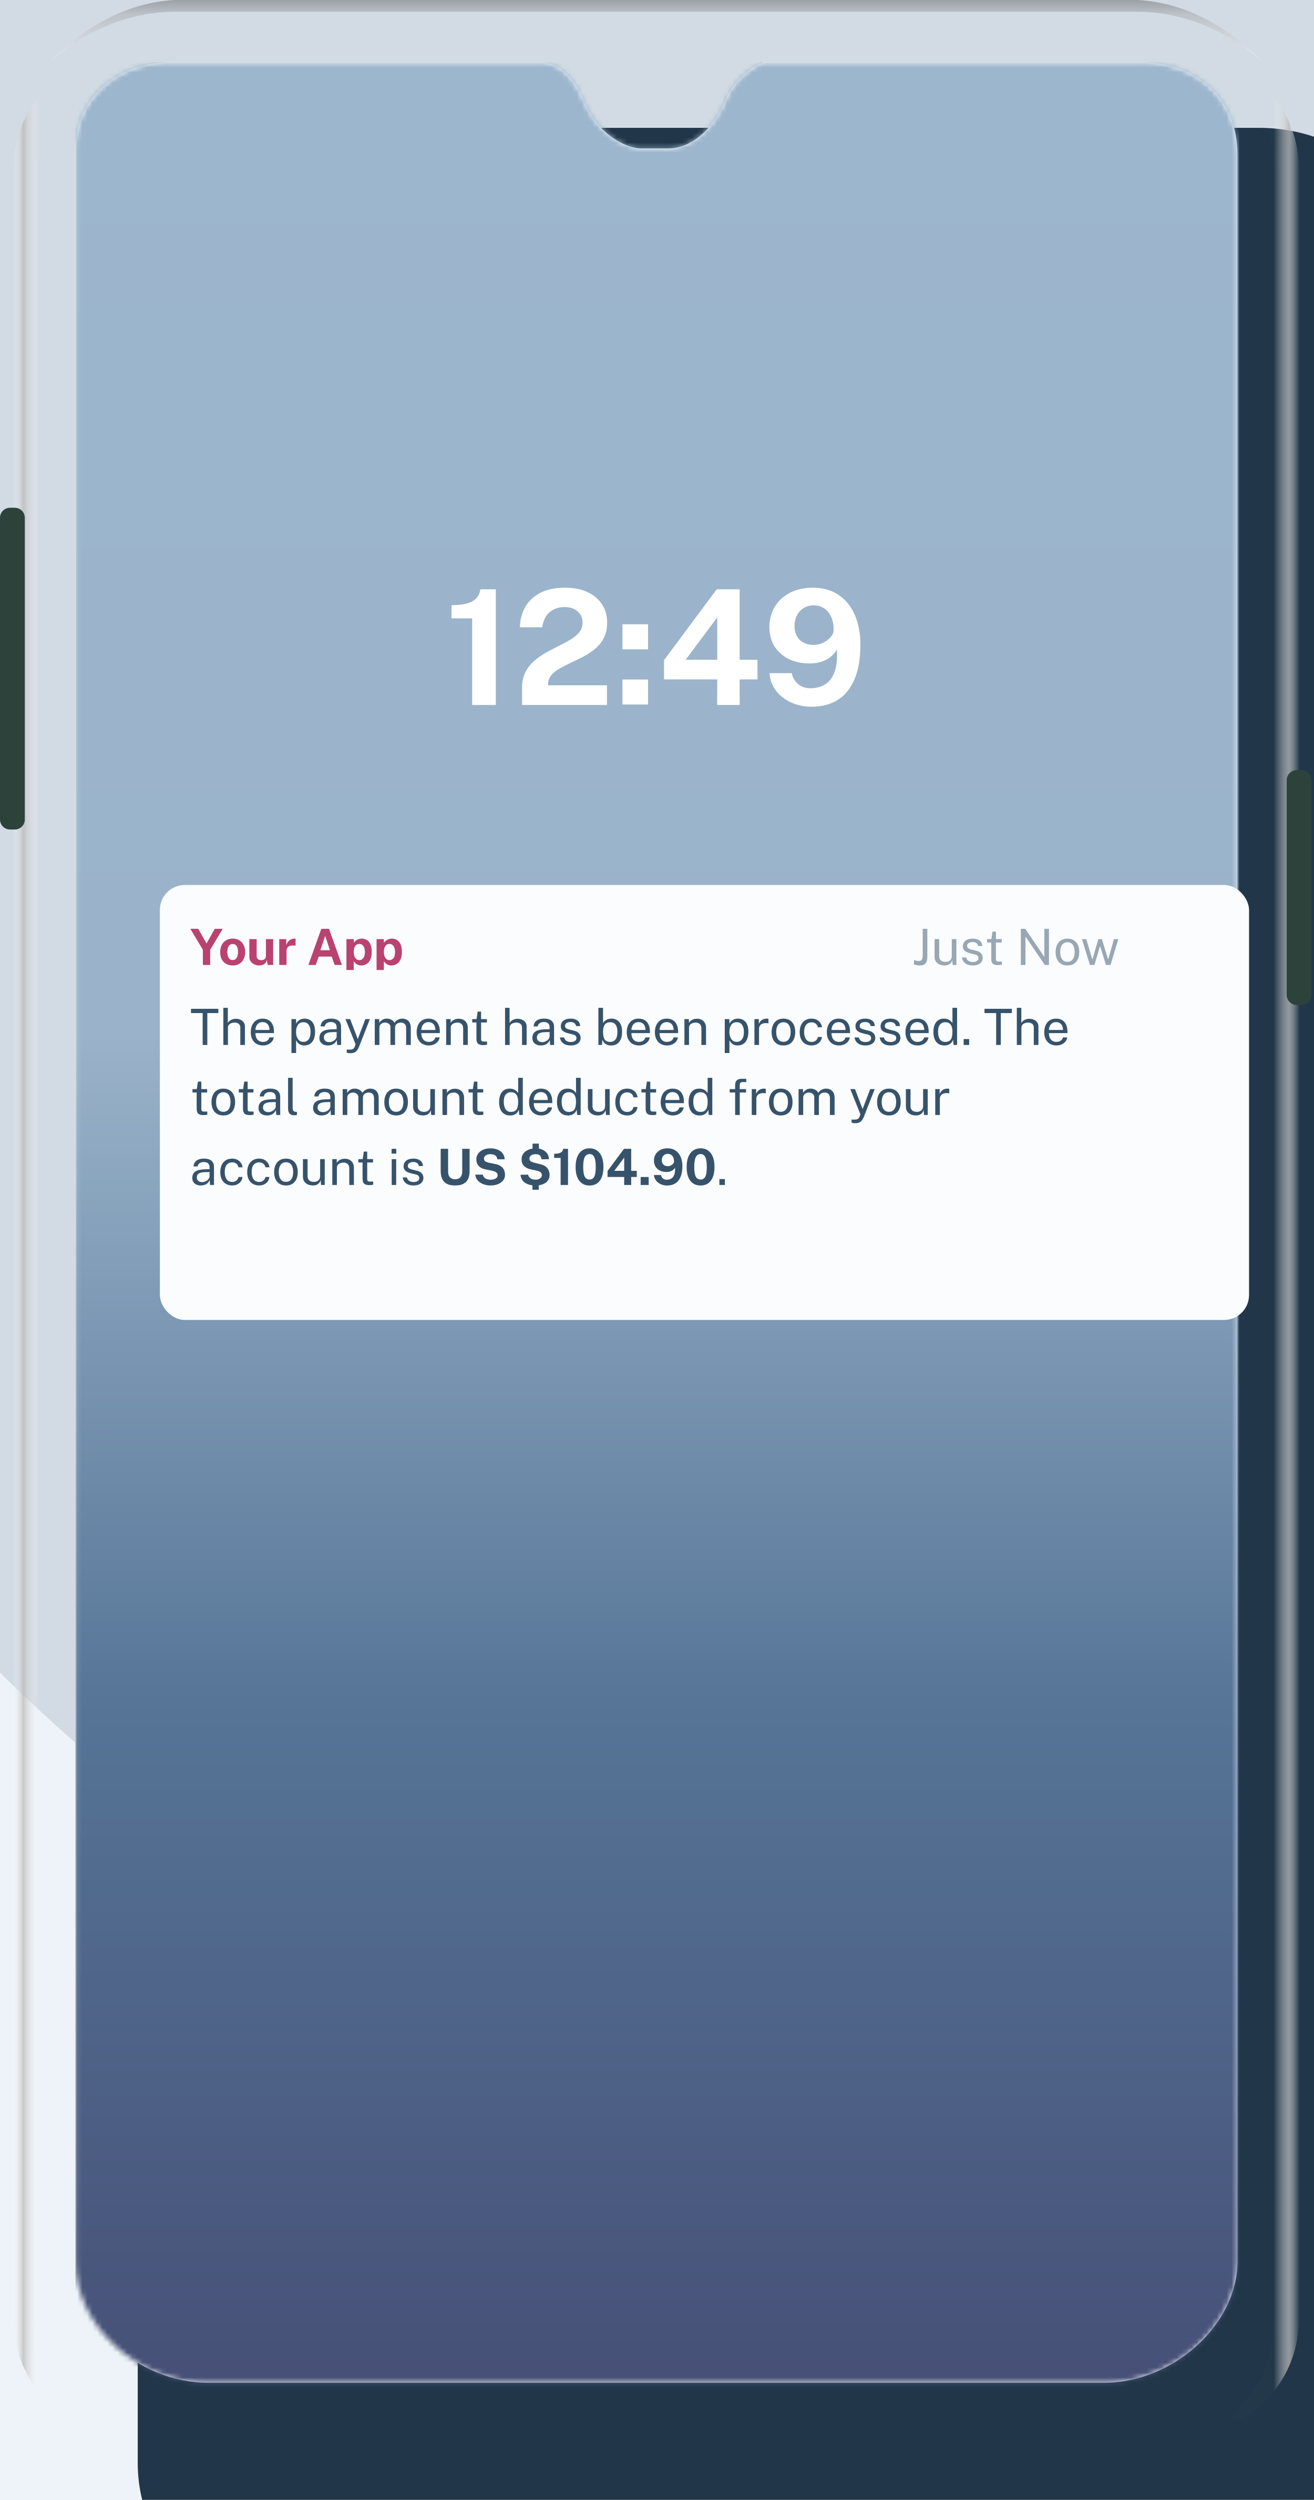 <svg width="263" height="500" viewBox="0 0 263 500" fill="none" xmlns="http://www.w3.org/2000/svg">
<rect width="263" height="500" fill="#EDF3F8"/>
<g clip-path="url(#clip0_0_1)">
<rect width="1440" height="3066" transform="translate(-917 -162)" fill="#EDF3F8"/>
<g opacity="0.15">
<circle cx="273" cy="56" r="390" fill="#36536B"/>
<circle cx="273" cy="56" r="390" fill="#36536B"/>
<mask id="mask0_0_1" style="mask-type:alpha" maskUnits="userSpaceOnUse" x="-117" y="-334" width="780" height="780">
<circle cx="273" cy="56" r="390" fill="white"/>
</mask>
<g mask="url(#mask0_0_1)">
</g>
</g>
<g filter="url(#filter0_d_0_1)">
<path fill-rule="evenodd" clip-rule="evenodd" d="M35.776 0.569H227.009C245.35 0.569 260.217 14.805 260.217 32.365V467.635C260.217 485.195 245.35 499.431 227.009 499.431H35.776C17.436 499.431 2.568 485.195 2.568 467.635V32.365C2.568 14.805 17.436 0.569 35.776 0.569Z" fill="#213648"/>
</g>
<path opacity="0.596" fill-rule="evenodd" clip-rule="evenodd" d="M227.749 0H34.923C25.92 0.549 17.617 4.657 10.015 12.324C14.904 8.056 23.625 2.345 35.155 2.345C35.155 2.345 219.83 2.345 227.517 2.345C239.046 2.345 247.767 8.056 252.656 12.324C245.054 4.657 236.751 0.549 227.749 0Z" fill="url(#paint0_linear_0_1)" fill-opacity="0.65"/>
<path opacity="0.75" fill-rule="evenodd" clip-rule="evenodd" d="M254.999 462.671V34.982C254.999 23.506 250.782 19.264 248.266 16.541C245.75 13.817 245.643 12.427 249.258 14.484C252.873 16.541 260.103 22.531 260.103 34.982V462.671C260.103 475.122 252.873 481.112 249.258 483.169C245.643 485.225 245.75 483.836 248.266 481.112C250.782 478.388 254.999 474.146 254.999 462.671Z" fill="url(#paint1_linear_0_1)"/>
<path opacity="0.75" fill-rule="evenodd" clip-rule="evenodd" d="M7.672 462.671V34.982C7.672 23.506 11.889 19.264 14.405 16.541C16.921 13.817 17.028 12.427 13.413 14.484C9.798 16.541 2.568 22.531 2.568 34.982V462.671C2.568 475.122 9.798 481.112 13.413 483.169C17.028 485.225 16.921 483.836 14.405 481.112C11.889 478.388 7.672 474.146 7.672 462.671Z" fill="url(#paint2_linear_0_1)"/>
<path fill-rule="evenodd" clip-rule="evenodd" d="M0 103.556C0 102.452 0.895 101.556 2 101.556H2.965C4.069 101.556 4.965 102.452 4.965 103.556V163.907C4.965 165.012 4.069 165.907 2.965 165.907H2C0.895 165.907 0 165.012 0 163.907V103.556Z" fill="#2E423C"/>
<path fill-rule="evenodd" clip-rule="evenodd" d="M257.535 156.043C257.535 154.939 258.431 154.043 259.535 154.043H260.5C261.605 154.043 262.5 154.939 262.5 156.043V198.993C262.5 200.098 261.605 200.993 260.5 200.993H259.535C258.431 200.993 257.535 200.098 257.535 198.993V156.043Z" fill="#2E423C"/>
<g clip-path="url(#clip1_0_1)">
<path fill-rule="evenodd" clip-rule="evenodd" d="M108.676 12.444L34.27 12.444C23.165 12.444 15.074 20.008 15.074 29.886V452.276C15.074 465.155 27.576 476.567 41.713 476.567H221.046C234.664 476.567 247.686 465.067 247.686 452.276V31.028C247.686 19.188 238.896 12.515 228.49 12.444L152.904 12.444C152.618 12.491 147.425 14.626 145.231 20.008C143.036 25.389 138.621 29.679 133.787 29.679H128.172C125.874 29.679 119.824 27.45 116.76 20.008C113.697 12.566 108.963 12.491 108.676 12.444Z" fill="white"/>
<mask id="mask1_0_1" style="mask-type:alpha" maskUnits="userSpaceOnUse" x="15" y="12" width="233" height="465">
<path fill-rule="evenodd" clip-rule="evenodd" d="M108.676 12.444L34.27 12.444C23.165 12.444 15.074 20.008 15.074 29.886V452.276C15.074 465.155 27.576 476.567 41.713 476.567H221.046C234.664 476.567 247.686 465.067 247.686 452.276V31.028C247.686 19.188 238.896 12.515 228.49 12.444L152.904 12.444C152.618 12.491 147.425 14.626 145.231 20.008C143.036 25.389 138.621 29.679 133.787 29.679H128.172C125.874 29.679 119.824 27.45 116.76 20.008C113.697 12.566 108.963 12.491 108.676 12.444Z" fill="white"/>
</mask>
<g mask="url(#mask1_0_1)">
<rect x="15" y="12.444" width="233" height="465" fill="url(#paint3_linear_0_1)"/>
<path d="M94.504 141V123.672H90.376V121.032C91.699 121.032 92.765 120.909 93.576 120.664C94.397 120.408 95.011 120.045 95.416 119.576C95.821 119.096 96.061 118.525 96.136 117.864H99.24V141H94.504ZM104.496 141V138.696V137.512C104.496 136.339 104.714 135.325 105.152 134.472C105.589 133.608 106.165 132.861 106.88 132.232C107.605 131.592 108.394 131.032 109.248 130.552C110.112 130.072 110.976 129.619 111.84 129.192C112.704 128.765 113.493 128.339 114.208 127.912C114.933 127.475 115.514 126.989 115.952 126.456C116.389 125.923 116.608 125.293 116.608 124.568C116.608 123.64 116.282 122.883 115.632 122.296C114.992 121.709 114.112 121.416 112.992 121.416C111.829 121.416 110.842 121.752 110.032 122.424C109.221 123.096 108.72 124.109 108.528 125.464H104.064C104.085 123.992 104.426 122.659 105.088 121.464C105.76 120.259 106.762 119.304 108.096 118.6C109.429 117.896 111.104 117.544 113.12 117.544C114.848 117.544 116.336 117.837 117.584 118.424C118.842 119.011 119.813 119.827 120.496 120.872C121.178 121.917 121.52 123.139 121.52 124.536C121.52 125.699 121.306 126.701 120.88 127.544C120.453 128.387 119.888 129.107 119.184 129.704C118.48 130.301 117.706 130.824 116.864 131.272C116.021 131.72 115.178 132.136 114.336 132.52C113.504 132.904 112.736 133.299 112.032 133.704C111.328 134.099 110.762 134.547 110.336 135.048C109.909 135.549 109.696 136.152 109.696 136.856V137.064H121.488V141H104.496ZM129.704 124.856V129.864H124.584V124.856H129.704ZM129.704 135.912V140.904H124.584V135.912H129.704ZM143.451 117.864H148.043V131.96H151.611V135.88H148.043V141H143.547L143.563 135.88H132.907V132.04L143.451 117.864ZM137.227 131.96H143.563V123.48L137.227 131.96ZM162.435 141.352C160.995 141.352 159.651 141.075 158.403 140.52C157.155 139.965 156.137 139.187 155.347 138.184C154.558 137.171 154.115 135.987 154.019 134.632H158.467C158.659 135.528 159.086 136.259 159.747 136.824C160.409 137.379 161.241 137.656 162.243 137.656C163.353 137.656 164.323 137.395 165.155 136.872C165.998 136.349 166.627 135.517 167.043 134.376C167.47 133.235 167.619 131.741 167.491 129.896C167.193 130.461 166.777 130.957 166.243 131.384C165.721 131.8 165.107 132.125 164.403 132.36C163.699 132.584 162.915 132.696 162.051 132.696C160.483 132.696 159.091 132.403 157.875 131.816C156.67 131.219 155.721 130.376 155.027 129.288C154.345 128.189 154.003 126.888 154.003 125.384C154.003 123.869 154.366 122.52 155.091 121.336C155.817 120.152 156.83 119.224 158.131 118.552C159.433 117.88 160.958 117.544 162.707 117.544C164.67 117.544 166.361 118.013 167.779 118.952C169.209 119.88 170.302 121.203 171.059 122.92C171.827 124.627 172.211 126.637 172.211 128.952C172.211 131.715 171.817 134.019 171.027 135.864C170.249 137.699 169.129 139.075 167.667 139.992C166.206 140.899 164.462 141.352 162.435 141.352ZM162.851 128.984C163.502 128.984 164.131 128.84 164.739 128.552C165.358 128.253 165.865 127.88 166.259 127.432C166.654 126.984 166.851 126.52 166.851 126.04C166.862 125.005 166.697 124.12 166.355 123.384C166.025 122.637 165.555 122.067 164.947 121.672C164.35 121.277 163.651 121.08 162.851 121.08C162.115 121.08 161.459 121.251 160.883 121.592C160.307 121.933 159.854 122.413 159.523 123.032C159.193 123.651 159.027 124.365 159.027 125.176C159.027 126.381 159.379 127.32 160.083 127.992C160.787 128.653 161.71 128.984 162.851 128.984Z" fill="white"/>
</g>
</g>
<g filter="url(#filter1_d_0_1)">
<rect x="22" y="167" width="218" height="87" rx="5" fill="#FBFCFE"/>
</g>
<g clip-path="url(#clip2_0_1)">
<path d="M44.58 185.77L42.065 189.96V193H40.605V189.955L38.095 185.77H39.675L41.34 188.7L42.985 185.77H44.58ZM46.568 193.1C46.061 193.1 45.619 192.992 45.243 192.775C44.869 192.558 44.579 192.252 44.373 191.855C44.169 191.458 44.068 190.988 44.068 190.445C44.068 189.902 44.169 189.427 44.373 189.02C44.579 188.613 44.869 188.297 45.243 188.07C45.619 187.843 46.063 187.73 46.573 187.73C47.083 187.73 47.524 187.842 47.898 188.065C48.271 188.285 48.559 188.598 48.763 189.005C48.966 189.412 49.068 189.892 49.068 190.445C49.068 190.965 48.968 191.425 48.768 191.825C48.571 192.222 48.286 192.533 47.913 192.76C47.543 192.987 47.094 193.1 46.568 193.1ZM46.573 192.015C46.829 192.015 47.036 191.94 47.193 191.79C47.349 191.64 47.463 191.443 47.533 191.2C47.606 190.953 47.643 190.685 47.643 190.395C47.643 190.122 47.609 189.863 47.543 189.62C47.479 189.377 47.369 189.18 47.213 189.03C47.056 188.88 46.843 188.805 46.573 188.805C46.316 188.805 46.108 188.877 45.948 189.02C45.791 189.16 45.676 189.352 45.603 189.595C45.529 189.835 45.493 190.102 45.493 190.395C45.493 190.665 45.526 190.925 45.593 191.175C45.659 191.422 45.771 191.623 45.928 191.78C46.084 191.937 46.299 192.015 46.573 192.015ZM51.878 193.1C51.638 193.1 51.401 193.063 51.168 192.99C50.938 192.917 50.728 192.808 50.538 192.665C50.348 192.522 50.194 192.345 50.078 192.135C49.964 191.925 49.908 191.682 49.908 191.405V187.83H51.368V191.22C51.368 191.46 51.446 191.657 51.603 191.81C51.759 191.963 51.989 192.04 52.293 192.04C52.579 192.04 52.806 191.967 52.973 191.82C53.143 191.67 53.228 191.462 53.228 191.195V187.83H54.673V193H53.573L53.403 191.975C53.343 192.278 53.229 192.512 53.063 192.675C52.899 192.835 52.711 192.945 52.498 193.005C52.288 193.068 52.081 193.1 51.878 193.1ZM55.891 193V187.83H57.296V189.055C57.379 188.792 57.496 188.562 57.646 188.365C57.799 188.165 57.984 188.01 58.201 187.9C58.417 187.787 58.662 187.73 58.936 187.73C58.982 187.73 59.026 187.733 59.066 187.74C59.109 187.743 59.141 187.75 59.161 187.76V189.15C59.131 189.137 59.094 189.128 59.051 189.125C59.011 189.122 58.974 189.118 58.941 189.115C58.654 189.092 58.409 189.1 58.206 189.14C58.002 189.18 57.837 189.248 57.711 189.345C57.584 189.442 57.492 189.56 57.436 189.7C57.379 189.84 57.351 189.997 57.351 190.17V193H55.891ZM61.722 193L64.312 185.77H65.852L68.437 193H66.982L66.392 191.325H63.792L63.187 193H61.722ZM64.117 190.05H66.042L65.087 187.18L64.117 190.05ZM69.338 194.61V187.83H70.803L70.808 188.575C70.885 188.452 70.978 188.34 71.088 188.24C71.201 188.137 71.326 188.047 71.463 187.97C71.6 187.893 71.748 187.835 71.908 187.795C72.068 187.752 72.236 187.73 72.413 187.73C72.796 187.73 73.138 187.825 73.438 188.015C73.738 188.202 73.973 188.492 74.143 188.885C74.316 189.275 74.403 189.772 74.403 190.375C74.403 191.002 74.31 191.517 74.123 191.92C73.94 192.32 73.686 192.617 73.363 192.81C73.04 193.003 72.675 193.1 72.268 193.1C72.101 193.1 71.945 193.077 71.798 193.03C71.651 192.987 71.515 192.925 71.388 192.845C71.265 192.765 71.153 192.673 71.053 192.57C70.956 192.463 70.871 192.348 70.798 192.225V194.61H69.338ZM71.918 192.03C72.235 192.03 72.5 191.898 72.713 191.635C72.93 191.372 73.038 190.955 73.038 190.385C73.038 189.885 72.935 189.495 72.728 189.215C72.525 188.932 72.255 188.79 71.918 188.79C71.541 188.79 71.26 188.943 71.073 189.25C70.89 189.553 70.798 189.932 70.798 190.385C70.798 190.675 70.838 190.945 70.918 191.195C71.001 191.445 71.125 191.647 71.288 191.8C71.455 191.953 71.665 192.03 71.918 192.03ZM75.373 194.61V187.83H76.838L76.843 188.575C76.92 188.452 77.013 188.34 77.123 188.24C77.236 188.137 77.361 188.047 77.498 187.97C77.635 187.893 77.783 187.835 77.943 187.795C78.103 187.752 78.271 187.73 78.448 187.73C78.831 187.73 79.173 187.825 79.473 188.015C79.773 188.202 80.008 188.492 80.178 188.885C80.351 189.275 80.438 189.772 80.438 190.375C80.438 191.002 80.345 191.517 80.158 191.92C79.975 192.32 79.721 192.617 79.398 192.81C79.075 193.003 78.71 193.1 78.303 193.1C78.136 193.1 77.98 193.077 77.833 193.03C77.686 192.987 77.55 192.925 77.423 192.845C77.3 192.765 77.188 192.673 77.088 192.57C76.991 192.463 76.906 192.348 76.833 192.225V194.61H75.373ZM77.953 192.03C78.27 192.03 78.535 191.898 78.748 191.635C78.965 191.372 79.073 190.955 79.073 190.385C79.073 189.885 78.97 189.495 78.763 189.215C78.56 188.932 78.29 188.79 77.953 188.79C77.576 188.79 77.295 188.943 77.108 189.25C76.925 189.553 76.833 189.932 76.833 190.385C76.833 190.675 76.873 190.945 76.953 191.195C77.036 191.445 77.16 191.647 77.323 191.8C77.49 191.953 77.7 192.03 77.953 192.03Z" fill="#BA4270"/>
<path opacity="0.5" d="M185.609 191.295C185.609 191.678 185.566 192.005 185.479 192.275C185.392 192.545 185.237 192.75 185.014 192.89C184.794 193.03 184.481 193.1 184.074 193.1C183.817 193.1 183.576 193.07 183.349 193.01C183.126 192.95 182.977 192.905 182.904 192.875L182.969 191.99C183.072 192.027 183.191 192.073 183.324 192.13C183.461 192.183 183.629 192.21 183.829 192.21C184.156 192.21 184.379 192.12 184.499 191.94C184.622 191.76 184.684 191.457 184.684 191.03V185.77H185.609V191.295ZM189.041 193.1C188.771 193.097 188.516 193.058 188.276 192.985C188.039 192.908 187.829 192.797 187.646 192.65C187.462 192.503 187.317 192.322 187.211 192.105C187.107 191.885 187.056 191.63 187.056 191.34V187.83H187.981V191.245C187.981 191.582 188.084 191.855 188.291 192.065C188.501 192.275 188.816 192.38 189.236 192.38C189.616 192.38 189.921 192.282 190.151 192.085C190.384 191.885 190.501 191.588 190.501 191.195V187.83H191.421V193H190.686L190.591 192.01C190.527 192.27 190.419 192.48 190.266 192.64C190.116 192.8 189.934 192.918 189.721 192.995C189.511 193.068 189.284 193.103 189.041 193.1ZM194.698 193.1C194.338 193.1 194.003 193.045 193.693 192.935C193.387 192.822 193.132 192.647 192.928 192.41C192.725 192.17 192.597 191.865 192.543 191.495H193.383C193.43 191.698 193.513 191.868 193.633 192.005C193.757 192.138 193.91 192.24 194.093 192.31C194.277 192.377 194.477 192.41 194.693 192.41C195.04 192.41 195.32 192.345 195.533 192.215C195.747 192.085 195.853 191.885 195.853 191.615C195.853 191.425 195.797 191.273 195.683 191.16C195.573 191.043 195.402 190.958 195.168 190.905L194.098 190.64C193.682 190.54 193.348 190.383 193.098 190.17C192.848 189.957 192.723 189.658 192.723 189.275C192.72 188.972 192.792 188.705 192.938 188.475C193.085 188.245 193.305 188.063 193.598 187.93C193.892 187.797 194.257 187.73 194.693 187.73C195.253 187.73 195.705 187.857 196.048 188.11C196.395 188.36 196.575 188.728 196.588 189.215H195.773C195.74 188.968 195.628 188.773 195.438 188.63C195.252 188.483 195 188.41 194.683 188.41C194.353 188.41 194.085 188.477 193.878 188.61C193.672 188.74 193.568 188.943 193.568 189.22C193.568 189.403 193.642 189.548 193.788 189.655C193.935 189.758 194.152 189.845 194.438 189.915L195.473 190.175C195.713 190.238 195.91 190.322 196.063 190.425C196.22 190.528 196.343 190.643 196.433 190.77C196.527 190.897 196.592 191.03 196.628 191.17C196.668 191.307 196.688 191.438 196.688 191.565C196.688 191.882 196.608 192.155 196.448 192.385C196.292 192.612 196.065 192.788 195.768 192.915C195.475 193.038 195.118 193.1 194.698 193.1ZM200.5 188.505H199.335V191.72C199.335 191.903 199.353 192.038 199.39 192.125C199.43 192.208 199.495 192.262 199.585 192.285C199.678 192.308 199.805 192.32 199.965 192.32H200.53V192.94C200.466 192.963 200.37 192.983 200.24 193C200.113 193.017 199.955 193.025 199.765 193.025C199.408 193.025 199.131 192.977 198.935 192.88C198.738 192.783 198.6 192.64 198.52 192.45C198.443 192.26 198.405 192.027 198.405 191.75V188.505H197.565V187.83H198.43L198.655 186.325H199.335V187.825H200.5V188.505ZM209.028 185.77H209.953V193H209.128L205.248 187.3V193H204.323V185.77H205.208L209.028 191.39V185.77ZM213.659 193.1C213.182 193.1 212.765 192.998 212.409 192.795C212.052 192.588 211.775 192.287 211.579 191.89C211.382 191.493 211.284 191.008 211.284 190.435C211.284 189.895 211.375 189.422 211.559 189.015C211.742 188.608 212.01 188.293 212.364 188.07C212.72 187.843 213.152 187.73 213.659 187.73C214.135 187.73 214.549 187.835 214.899 188.045C215.252 188.252 215.525 188.557 215.719 188.96C215.912 189.363 216.009 189.855 216.009 190.435C216.009 190.962 215.919 191.425 215.739 191.825C215.562 192.225 215.299 192.538 214.949 192.765C214.602 192.988 214.172 193.1 213.659 193.1ZM213.659 192.37C213.969 192.37 214.23 192.292 214.444 192.135C214.657 191.978 214.819 191.753 214.929 191.46C215.039 191.167 215.094 190.818 215.094 190.415C215.094 190.045 215.045 189.713 214.949 189.42C214.852 189.123 214.697 188.888 214.484 188.715C214.274 188.542 213.999 188.455 213.659 188.455C213.345 188.455 213.08 188.533 212.864 188.69C212.647 188.843 212.482 189.067 212.369 189.36C212.259 189.653 212.204 190.005 212.204 190.415C212.204 190.778 212.254 191.108 212.354 191.405C212.454 191.702 212.61 191.937 212.824 192.11C213.037 192.283 213.315 192.37 213.659 192.37ZM223.833 187.83L222.268 193H221.358L220.178 189.185L219.058 193H218.153L216.558 187.83H217.413L218.598 191.805H218.678L219.843 187.83H220.543L221.753 191.795H221.833L222.968 187.83H223.833Z" fill="#36536B"/>
</g>
<path d="M38.23 202.62V201.77H43.7V202.62H41.495V209H40.565V202.62H38.23ZM44.703 209V201.57H45.602V204.59C45.689 204.447 45.806 204.313 45.953 204.19C46.099 204.063 46.278 203.962 46.487 203.885C46.697 203.805 46.941 203.765 47.218 203.765C47.554 203.765 47.859 203.828 48.133 203.955C48.406 204.078 48.623 204.255 48.782 204.485C48.943 204.715 49.023 204.988 49.023 205.305V209H48.097V205.49C48.097 205.18 47.991 204.942 47.778 204.775C47.568 204.605 47.292 204.52 46.953 204.52C46.722 204.52 46.506 204.558 46.303 204.635C46.099 204.708 45.934 204.822 45.807 204.975C45.684 205.125 45.623 205.317 45.623 205.55V209H44.703ZM51.124 206.63C51.124 206.957 51.178 207.253 51.284 207.52C51.394 207.783 51.559 207.993 51.779 208.15C52.003 208.307 52.281 208.385 52.614 208.385C52.944 208.385 53.228 208.308 53.464 208.155C53.704 208.002 53.858 207.78 53.924 207.49H54.799C54.736 207.84 54.596 208.135 54.379 208.375C54.163 208.615 53.901 208.797 53.594 208.92C53.288 209.04 52.968 209.1 52.634 209.1C52.151 209.1 51.726 208.995 51.359 208.785C50.993 208.575 50.706 208.273 50.499 207.88C50.293 207.487 50.189 207.015 50.189 206.465C50.189 205.922 50.283 205.445 50.469 205.035C50.656 204.625 50.926 204.305 51.279 204.075C51.636 203.845 52.064 203.73 52.564 203.73C53.051 203.73 53.463 203.835 53.799 204.045C54.136 204.255 54.391 204.552 54.564 204.935C54.741 205.315 54.829 205.767 54.829 206.29V206.63H51.124ZM51.129 206.005H53.939C53.939 205.708 53.889 205.442 53.789 205.205C53.689 204.965 53.536 204.777 53.329 204.64C53.126 204.5 52.869 204.43 52.559 204.43C52.236 204.43 51.968 204.508 51.754 204.665C51.544 204.818 51.386 205.017 51.279 205.26C51.176 205.5 51.126 205.748 51.129 206.005ZM58.335 210.61V203.83H59.255L59.265 204.73C59.325 204.623 59.402 204.512 59.495 204.395C59.592 204.278 59.709 204.17 59.845 204.07C59.985 203.97 60.147 203.888 60.33 203.825C60.517 203.762 60.729 203.73 60.965 203.73C61.379 203.73 61.742 203.825 62.055 204.015C62.372 204.202 62.619 204.488 62.795 204.875C62.972 205.262 63.06 205.752 63.06 206.345C63.06 206.938 62.974 207.44 62.8 207.85C62.63 208.257 62.384 208.567 62.06 208.78C61.737 208.993 61.347 209.1 60.89 209.1C60.66 209.1 60.455 209.067 60.275 209C60.099 208.937 59.944 208.853 59.81 208.75C59.68 208.643 59.57 208.53 59.48 208.41C59.394 208.29 59.322 208.175 59.265 208.065V210.61H58.335ZM60.715 208.38C61.142 208.38 61.49 208.218 61.76 207.895C62.03 207.568 62.165 207.062 62.165 206.375C62.165 205.785 62.042 205.317 61.795 204.97C61.549 204.623 61.189 204.45 60.715 204.45C60.235 204.45 59.872 204.628 59.625 204.985C59.379 205.338 59.255 205.802 59.255 206.375C59.255 206.745 59.31 207.082 59.42 207.385C59.53 207.688 59.694 207.93 59.91 208.11C60.127 208.29 60.395 208.38 60.715 208.38ZM65.635 209.1C65.301 209.1 65.006 209.042 64.749 208.925C64.493 208.805 64.291 208.633 64.144 208.41C64.001 208.187 63.929 207.917 63.929 207.6C63.929 207.027 64.129 206.6 64.529 206.32C64.93 206.04 65.571 205.89 66.454 205.87L67.379 205.845V205.44C67.379 205.123 67.284 204.873 67.094 204.69C66.904 204.503 66.609 204.41 66.21 204.41C65.913 204.413 65.651 204.483 65.424 204.62C65.201 204.757 65.056 204.98 64.99 205.29H64.174C64.195 204.953 64.29 204.67 64.46 204.44C64.629 204.207 64.866 204.03 65.169 203.91C65.476 203.79 65.838 203.73 66.254 203.73C66.704 203.73 67.078 203.793 67.374 203.92C67.674 204.047 67.898 204.233 68.044 204.48C68.195 204.727 68.269 205.03 68.269 205.39V209H67.48L67.415 208.03C67.215 208.433 66.96 208.713 66.65 208.87C66.343 209.023 66.004 209.1 65.635 209.1ZM65.915 208.435C66.088 208.435 66.26 208.403 66.43 208.34C66.603 208.277 66.761 208.192 66.904 208.085C67.048 207.975 67.161 207.853 67.245 207.72C67.331 207.583 67.376 207.443 67.379 207.3V206.415L66.609 206.43C66.216 206.437 65.886 206.477 65.62 206.55C65.356 206.623 65.158 206.738 65.025 206.895C64.894 207.052 64.829 207.257 64.829 207.51C64.829 207.8 64.93 208.027 65.129 208.19C65.333 208.353 65.594 208.435 65.915 208.435ZM70.193 210.65C69.89 210.65 69.681 210.628 69.568 210.585C69.455 210.542 69.398 210.52 69.398 210.52V209.92L69.923 209.93C70.116 209.937 70.276 209.923 70.403 209.89C70.53 209.857 70.631 209.812 70.708 209.755C70.785 209.698 70.843 209.635 70.883 209.565C70.926 209.495 70.961 209.428 70.988 209.365L71.168 208.875L69.148 203.83H70.083L71.608 207.82L73.123 203.83H74.028L71.848 209.39C71.715 209.717 71.565 209.972 71.398 210.155C71.235 210.338 71.051 210.467 70.848 210.54C70.648 210.613 70.43 210.65 70.193 210.65ZM75.015 209V203.83H75.905V204.58C76.048 204.353 76.245 204.155 76.495 203.985C76.745 203.815 77.07 203.73 77.47 203.73C77.657 203.73 77.847 203.762 78.04 203.825C78.237 203.888 78.417 203.983 78.58 204.11C78.743 204.237 78.87 204.392 78.96 204.575C79.12 204.322 79.337 204.118 79.61 203.965C79.883 203.808 80.192 203.73 80.535 203.73C80.715 203.73 80.903 203.758 81.1 203.815C81.297 203.868 81.478 203.965 81.645 204.105C81.815 204.242 81.953 204.433 82.06 204.68C82.167 204.923 82.22 205.237 82.22 205.62V209H81.29V205.71C81.29 205.397 81.24 205.155 81.14 204.985C81.04 204.812 80.908 204.69 80.745 204.62C80.585 204.55 80.413 204.515 80.23 204.515C80.07 204.515 79.9 204.547 79.72 204.61C79.54 204.673 79.387 204.78 79.26 204.93C79.133 205.08 79.07 205.285 79.07 205.545V209H78.15V205.44C78.15 205.237 78.095 205.067 77.985 204.93C77.878 204.793 77.743 204.69 77.58 204.62C77.42 204.55 77.26 204.515 77.1 204.515C76.923 204.515 76.745 204.55 76.565 204.62C76.388 204.69 76.238 204.802 76.115 204.955C75.995 205.105 75.935 205.302 75.935 205.545V209H75.015ZM84.327 206.63C84.327 206.957 84.381 207.253 84.487 207.52C84.597 207.783 84.762 207.993 84.982 208.15C85.206 208.307 85.484 208.385 85.817 208.385C86.147 208.385 86.431 208.308 86.667 208.155C86.907 208.002 87.061 207.78 87.127 207.49H88.002C87.939 207.84 87.799 208.135 87.582 208.375C87.366 208.615 87.104 208.797 86.797 208.92C86.491 209.04 86.171 209.1 85.837 209.1C85.354 209.1 84.929 208.995 84.562 208.785C84.196 208.575 83.909 208.273 83.702 207.88C83.496 207.487 83.392 207.015 83.392 206.465C83.392 205.922 83.486 205.445 83.672 205.035C83.859 204.625 84.129 204.305 84.482 204.075C84.839 203.845 85.267 203.73 85.767 203.73C86.254 203.73 86.666 203.835 87.002 204.045C87.339 204.255 87.594 204.552 87.767 204.935C87.944 205.315 88.032 205.767 88.032 206.29V206.63H84.327ZM84.332 206.005H87.142C87.142 205.708 87.092 205.442 86.992 205.205C86.892 204.965 86.739 204.777 86.532 204.64C86.329 204.5 86.072 204.43 85.762 204.43C85.439 204.43 85.171 204.508 84.957 204.665C84.747 204.818 84.589 205.017 84.482 205.26C84.379 205.5 84.329 205.748 84.332 206.005ZM89.302 209V203.83H90.197V204.58C90.28 204.437 90.395 204.302 90.542 204.175C90.692 204.048 90.872 203.947 91.082 203.87C91.295 203.793 91.54 203.755 91.817 203.755C92.144 203.755 92.444 203.82 92.717 203.95C92.994 204.08 93.214 204.283 93.377 204.56C93.544 204.833 93.627 205.187 93.627 205.62V209H92.702V205.71C92.702 205.307 92.595 205.008 92.382 204.815C92.172 204.618 91.899 204.52 91.562 204.52C91.329 204.52 91.11 204.558 90.907 204.635C90.704 204.708 90.539 204.822 90.412 204.975C90.285 205.125 90.222 205.315 90.222 205.545V209H89.302ZM97.456 204.505H96.291V207.72C96.291 207.903 96.309 208.038 96.346 208.125C96.386 208.208 96.451 208.262 96.541 208.285C96.634 208.308 96.761 208.32 96.921 208.32H97.486V208.94C97.423 208.963 97.326 208.983 97.196 209C97.069 209.017 96.911 209.025 96.721 209.025C96.364 209.025 96.088 208.977 95.891 208.88C95.694 208.783 95.556 208.64 95.476 208.45C95.399 208.26 95.361 208.027 95.361 207.75V204.505H94.521V203.83H95.386L95.611 202.325H96.291V203.825H97.456V204.505ZM101.089 209V201.57H101.989V204.59C102.076 204.447 102.193 204.313 102.339 204.19C102.486 204.063 102.664 203.962 102.874 203.885C103.084 203.805 103.328 203.765 103.604 203.765C103.941 203.765 104.246 203.828 104.519 203.955C104.793 204.078 105.009 204.255 105.169 204.485C105.329 204.715 105.409 204.988 105.409 205.305V209H104.484V205.49C104.484 205.18 104.378 204.942 104.164 204.775C103.954 204.605 103.679 204.52 103.339 204.52C103.109 204.52 102.893 204.558 102.689 204.635C102.486 204.708 102.321 204.822 102.194 204.975C102.071 205.125 102.009 205.317 102.009 205.55V209H101.089ZM108.261 209.1C107.928 209.1 107.633 209.042 107.376 208.925C107.12 208.805 106.918 208.633 106.771 208.41C106.628 208.187 106.556 207.917 106.556 207.6C106.556 207.027 106.756 206.6 107.156 206.32C107.556 206.04 108.198 205.89 109.081 205.87L110.006 205.845V205.44C110.006 205.123 109.911 204.873 109.721 204.69C109.531 204.503 109.236 204.41 108.836 204.41C108.54 204.413 108.278 204.483 108.051 204.62C107.828 204.757 107.683 204.98 107.616 205.29H106.801C106.821 204.953 106.916 204.67 107.086 204.44C107.256 204.207 107.493 204.03 107.796 203.91C108.103 203.79 108.465 203.73 108.881 203.73C109.331 203.73 109.705 203.793 110.001 203.92C110.301 204.047 110.525 204.233 110.671 204.48C110.821 204.727 110.896 205.03 110.896 205.39V209H110.106L110.041 208.03C109.841 208.433 109.586 208.713 109.276 208.87C108.97 209.023 108.631 209.1 108.261 209.1ZM108.541 208.435C108.715 208.435 108.886 208.403 109.056 208.34C109.23 208.277 109.388 208.192 109.531 208.085C109.675 207.975 109.788 207.853 109.871 207.72C109.958 207.583 110.003 207.443 110.006 207.3V206.415L109.236 206.43C108.843 206.437 108.513 206.477 108.246 206.55C107.983 206.623 107.785 206.738 107.651 206.895C107.521 207.052 107.456 207.257 107.456 207.51C107.456 207.8 107.556 208.027 107.756 208.19C107.96 208.353 108.221 208.435 108.541 208.435ZM114.223 209.1C113.863 209.1 113.528 209.045 113.218 208.935C112.911 208.822 112.656 208.647 112.453 208.41C112.25 208.17 112.121 207.865 112.068 207.495H112.908C112.955 207.698 113.038 207.868 113.158 208.005C113.281 208.138 113.435 208.24 113.618 208.31C113.801 208.377 114.001 208.41 114.218 208.41C114.565 208.41 114.845 208.345 115.058 208.215C115.271 208.085 115.378 207.885 115.378 207.615C115.378 207.425 115.321 207.273 115.208 207.16C115.098 207.043 114.926 206.958 114.693 206.905L113.623 206.64C113.206 206.54 112.873 206.383 112.623 206.17C112.373 205.957 112.248 205.658 112.248 205.275C112.245 204.972 112.316 204.705 112.463 204.475C112.61 204.245 112.83 204.063 113.123 203.93C113.416 203.797 113.781 203.73 114.218 203.73C114.778 203.73 115.23 203.857 115.573 204.11C115.92 204.36 116.1 204.728 116.113 205.215H115.298C115.265 204.968 115.153 204.773 114.963 204.63C114.776 204.483 114.525 204.41 114.208 204.41C113.878 204.41 113.61 204.477 113.403 204.61C113.196 204.74 113.093 204.943 113.093 205.22C113.093 205.403 113.166 205.548 113.313 205.655C113.46 205.758 113.676 205.845 113.963 205.915L114.998 206.175C115.238 206.238 115.435 206.322 115.588 206.425C115.745 206.528 115.868 206.643 115.958 206.77C116.051 206.897 116.116 207.03 116.153 207.17C116.193 207.307 116.213 207.438 116.213 207.565C116.213 207.882 116.133 208.155 115.973 208.385C115.816 208.612 115.59 208.788 115.293 208.915C115 209.038 114.643 209.1 114.223 209.1ZM122.326 209.1C122.023 209.1 121.766 209.06 121.556 208.98C121.349 208.9 121.179 208.798 121.046 208.675C120.913 208.548 120.809 208.42 120.736 208.29C120.663 208.157 120.609 208.04 120.576 207.94L120.476 209H119.771V201.57H120.701V204.65C120.744 204.563 120.809 204.468 120.896 204.365C120.986 204.262 121.101 204.162 121.241 204.065C121.381 203.968 121.546 203.888 121.736 203.825C121.929 203.762 122.149 203.73 122.396 203.73C123.043 203.73 123.556 203.955 123.936 204.405C124.319 204.855 124.511 205.518 124.511 206.395C124.511 206.938 124.429 207.413 124.266 207.82C124.103 208.223 123.859 208.538 123.536 208.765C123.213 208.988 122.809 209.1 122.326 209.1ZM122.161 208.39C122.581 208.39 122.923 208.228 123.186 207.905C123.449 207.578 123.581 207.06 123.581 206.35C123.581 205.747 123.458 205.28 123.211 204.95C122.968 204.617 122.611 204.45 122.141 204.45C121.798 204.45 121.521 204.525 121.311 204.675C121.104 204.822 120.951 205.037 120.851 205.32C120.754 205.603 120.704 205.947 120.701 206.35C120.701 207.073 120.813 207.595 121.036 207.915C121.263 208.232 121.638 208.39 122.161 208.39ZM126.378 206.63C126.378 206.957 126.431 207.253 126.538 207.52C126.648 207.783 126.813 207.993 127.033 208.15C127.256 208.307 127.535 208.385 127.868 208.385C128.198 208.385 128.481 208.308 128.718 208.155C128.958 208.002 129.111 207.78 129.178 207.49H130.053C129.99 207.84 129.85 208.135 129.633 208.375C129.416 208.615 129.155 208.797 128.848 208.92C128.541 209.04 128.221 209.1 127.888 209.1C127.405 209.1 126.98 208.995 126.613 208.785C126.246 208.575 125.96 208.273 125.753 207.88C125.546 207.487 125.443 207.015 125.443 206.465C125.443 205.922 125.536 205.445 125.723 205.035C125.91 204.625 126.18 204.305 126.533 204.075C126.89 203.845 127.318 203.73 127.818 203.73C128.305 203.73 128.716 203.835 129.053 204.045C129.39 204.255 129.645 204.552 129.818 204.935C129.995 205.315 130.083 205.767 130.083 206.29V206.63H126.378ZM126.383 206.005H129.193C129.193 205.708 129.143 205.442 129.043 205.205C128.943 204.965 128.79 204.777 128.583 204.64C128.38 204.5 128.123 204.43 127.813 204.43C127.49 204.43 127.221 204.508 127.008 204.665C126.798 204.818 126.64 205.017 126.533 205.26C126.43 205.5 126.38 205.748 126.383 206.005ZM132.013 206.63C132.013 206.957 132.066 207.253 132.173 207.52C132.283 207.783 132.448 207.993 132.668 208.15C132.891 208.307 133.17 208.385 133.503 208.385C133.833 208.385 134.116 208.308 134.353 208.155C134.593 208.002 134.746 207.78 134.813 207.49H135.688C135.625 207.84 135.485 208.135 135.268 208.375C135.051 208.615 134.79 208.797 134.483 208.92C134.176 209.04 133.856 209.1 133.523 209.1C133.04 209.1 132.615 208.995 132.248 208.785C131.881 208.575 131.595 208.273 131.388 207.88C131.181 207.487 131.078 207.015 131.078 206.465C131.078 205.922 131.171 205.445 131.358 205.035C131.545 204.625 131.815 204.305 132.168 204.075C132.525 203.845 132.953 203.73 133.453 203.73C133.94 203.73 134.351 203.835 134.688 204.045C135.025 204.255 135.28 204.552 135.453 204.935C135.63 205.315 135.718 205.767 135.718 206.29V206.63H132.013ZM132.018 206.005H134.828C134.828 205.708 134.778 205.442 134.678 205.205C134.578 204.965 134.425 204.777 134.218 204.64C134.015 204.5 133.758 204.43 133.448 204.43C133.125 204.43 132.856 204.508 132.643 204.665C132.433 204.818 132.275 205.017 132.168 205.26C132.065 205.5 132.015 205.748 132.018 206.005ZM136.988 209V203.83H137.883V204.58C137.966 204.437 138.081 204.302 138.228 204.175C138.378 204.048 138.558 203.947 138.768 203.87C138.981 203.793 139.226 203.755 139.503 203.755C139.829 203.755 140.129 203.82 140.403 203.95C140.679 204.08 140.899 204.283 141.063 204.56C141.229 204.833 141.313 205.187 141.313 205.62V209H140.388V205.71C140.388 205.307 140.281 205.008 140.068 204.815C139.858 204.618 139.584 204.52 139.248 204.52C139.014 204.52 138.796 204.558 138.593 204.635C138.389 204.708 138.224 204.822 138.098 204.975C137.971 205.125 137.908 205.315 137.908 205.545V209H136.988ZM145.064 210.61V203.83H145.984L145.994 204.73C146.054 204.623 146.13 204.512 146.224 204.395C146.32 204.278 146.437 204.17 146.574 204.07C146.714 203.97 146.875 203.888 147.059 203.825C147.245 203.762 147.457 203.73 147.694 203.73C148.107 203.73 148.47 203.825 148.784 204.015C149.1 204.202 149.347 204.488 149.524 204.875C149.7 205.262 149.789 205.752 149.789 206.345C149.789 206.938 149.702 207.44 149.529 207.85C149.359 208.257 149.112 208.567 148.789 208.78C148.465 208.993 148.075 209.1 147.619 209.1C147.389 209.1 147.184 209.067 147.004 209C146.827 208.937 146.672 208.853 146.539 208.75C146.409 208.643 146.299 208.53 146.209 208.41C146.122 208.29 146.05 208.175 145.994 208.065V210.61H145.064ZM147.444 208.38C147.87 208.38 148.219 208.218 148.489 207.895C148.759 207.568 148.894 207.062 148.894 206.375C148.894 205.785 148.77 205.317 148.524 204.97C148.277 204.623 147.917 204.45 147.444 204.45C146.964 204.45 146.6 204.628 146.354 204.985C146.107 205.338 145.984 205.802 145.984 206.375C145.984 206.745 146.039 207.082 146.149 207.385C146.259 207.688 146.422 207.93 146.639 208.11C146.855 208.29 147.124 208.38 147.444 208.38ZM151.001 209V203.83H151.881V204.825C151.968 204.578 152.09 204.375 152.246 204.215C152.403 204.052 152.581 203.93 152.781 203.85C152.985 203.77 153.195 203.73 153.411 203.73C153.488 203.73 153.563 203.735 153.636 203.745C153.71 203.755 153.766 203.772 153.806 203.795V204.69C153.756 204.667 153.691 204.652 153.611 204.645C153.535 204.635 153.47 204.63 153.416 204.63C153.21 204.617 153.016 204.63 152.836 204.67C152.656 204.707 152.498 204.772 152.361 204.865C152.225 204.958 152.116 205.082 152.036 205.235C151.96 205.385 151.921 205.568 151.921 205.785V209H151.001ZM156.816 209.1C156.339 209.1 155.923 208.998 155.566 208.795C155.209 208.588 154.933 208.287 154.736 207.89C154.539 207.493 154.441 207.008 154.441 206.435C154.441 205.895 154.533 205.422 154.716 205.015C154.899 204.608 155.168 204.293 155.521 204.07C155.878 203.843 156.309 203.73 156.816 203.73C157.293 203.73 157.706 203.835 158.056 204.045C158.409 204.252 158.683 204.557 158.876 204.96C159.069 205.363 159.166 205.855 159.166 206.435C159.166 206.962 159.076 207.425 158.896 207.825C158.719 208.225 158.456 208.538 158.106 208.765C157.759 208.988 157.329 209.1 156.816 209.1ZM156.816 208.37C157.126 208.37 157.388 208.292 157.601 208.135C157.814 207.978 157.976 207.753 158.086 207.46C158.196 207.167 158.251 206.818 158.251 206.415C158.251 206.045 158.203 205.713 158.106 205.42C158.009 205.123 157.854 204.888 157.641 204.715C157.431 204.542 157.156 204.455 156.816 204.455C156.503 204.455 156.238 204.533 156.021 204.69C155.804 204.843 155.639 205.067 155.526 205.36C155.416 205.653 155.361 206.005 155.361 206.415C155.361 206.778 155.411 207.108 155.511 207.405C155.611 207.702 155.768 207.937 155.981 208.11C156.194 208.283 156.473 208.37 156.816 208.37ZM162.436 203.73C162.806 203.73 163.14 203.802 163.436 203.945C163.733 204.085 163.975 204.285 164.161 204.545C164.351 204.805 164.47 205.112 164.516 205.465H163.696C163.666 205.285 163.596 205.12 163.486 204.97C163.38 204.82 163.238 204.7 163.061 204.61C162.885 204.52 162.678 204.475 162.441 204.475C161.998 204.475 161.638 204.635 161.361 204.955C161.085 205.275 160.946 205.765 160.946 206.425C160.946 207.022 161.073 207.5 161.326 207.86C161.583 208.217 161.96 208.395 162.456 208.395C162.693 208.395 162.898 208.35 163.071 208.26C163.248 208.167 163.39 208.045 163.496 207.895C163.603 207.742 163.671 207.578 163.701 207.405H164.506C164.463 207.752 164.346 208.052 164.156 208.305C163.966 208.558 163.723 208.755 163.426 208.895C163.133 209.032 162.803 209.1 162.436 209.1C161.973 209.1 161.561 208.998 161.201 208.795C160.845 208.592 160.565 208.292 160.361 207.895C160.158 207.498 160.056 207.012 160.056 206.435C160.056 205.895 160.148 205.423 160.331 205.02C160.518 204.613 160.788 204.297 161.141 204.07C161.498 203.843 161.93 203.73 162.436 203.73ZM166.427 206.63C166.427 206.957 166.48 207.253 166.587 207.52C166.697 207.783 166.862 207.993 167.082 208.15C167.305 208.307 167.584 208.385 167.917 208.385C168.247 208.385 168.53 208.308 168.767 208.155C169.007 208.002 169.16 207.78 169.227 207.49H170.102C170.039 207.84 169.899 208.135 169.682 208.375C169.465 208.615 169.204 208.797 168.897 208.92C168.59 209.04 168.27 209.1 167.937 209.1C167.454 209.1 167.029 208.995 166.662 208.785C166.295 208.575 166.009 208.273 165.802 207.88C165.595 207.487 165.492 207.015 165.492 206.465C165.492 205.922 165.585 205.445 165.772 205.035C165.959 204.625 166.229 204.305 166.582 204.075C166.939 203.845 167.367 203.73 167.867 203.73C168.354 203.73 168.765 203.835 169.102 204.045C169.439 204.255 169.694 204.552 169.867 204.935C170.044 205.315 170.132 205.767 170.132 206.29V206.63H166.427ZM166.432 206.005H169.242C169.242 205.708 169.192 205.442 169.092 205.205C168.992 204.965 168.839 204.777 168.632 204.64C168.429 204.5 168.172 204.43 167.862 204.43C167.539 204.43 167.27 204.508 167.057 204.665C166.847 204.818 166.689 205.017 166.582 205.26C166.479 205.5 166.429 205.748 166.432 206.005ZM173.198 209.1C172.838 209.1 172.503 209.045 172.193 208.935C171.886 208.822 171.631 208.647 171.428 208.41C171.224 208.17 171.096 207.865 171.043 207.495H171.883C171.929 207.698 172.013 207.868 172.133 208.005C172.256 208.138 172.409 208.24 172.593 208.31C172.776 208.377 172.976 208.41 173.193 208.41C173.539 208.41 173.819 208.345 174.033 208.215C174.246 208.085 174.353 207.885 174.353 207.615C174.353 207.425 174.296 207.273 174.183 207.16C174.073 207.043 173.901 206.958 173.668 206.905L172.598 206.64C172.181 206.54 171.848 206.383 171.598 206.17C171.348 205.957 171.223 205.658 171.223 205.275C171.219 204.972 171.291 204.705 171.438 204.475C171.584 204.245 171.804 204.063 172.098 203.93C172.391 203.797 172.756 203.73 173.193 203.73C173.753 203.73 174.204 203.857 174.548 204.11C174.894 204.36 175.074 204.728 175.088 205.215H174.273C174.239 204.968 174.128 204.773 173.938 204.63C173.751 204.483 173.499 204.41 173.183 204.41C172.853 204.41 172.584 204.477 172.378 204.61C172.171 204.74 172.068 204.943 172.068 205.22C172.068 205.403 172.141 205.548 172.288 205.655C172.434 205.758 172.651 205.845 172.938 205.915L173.973 206.175C174.213 206.238 174.409 206.322 174.563 206.425C174.719 206.528 174.843 206.643 174.933 206.77C175.026 206.897 175.091 207.03 175.128 207.17C175.168 207.307 175.188 207.438 175.188 207.565C175.188 207.882 175.108 208.155 174.948 208.385C174.791 208.612 174.564 208.788 174.268 208.915C173.974 209.038 173.618 209.1 173.198 209.1ZM178.227 209.1C177.867 209.1 177.532 209.045 177.222 208.935C176.915 208.822 176.66 208.647 176.457 208.41C176.254 208.17 176.125 207.865 176.072 207.495H176.912C176.959 207.698 177.042 207.868 177.162 208.005C177.285 208.138 177.439 208.24 177.622 208.31C177.805 208.377 178.005 208.41 178.222 208.41C178.569 208.41 178.849 208.345 179.062 208.215C179.275 208.085 179.382 207.885 179.382 207.615C179.382 207.425 179.325 207.273 179.212 207.16C179.102 207.043 178.93 206.958 178.697 206.905L177.627 206.64C177.21 206.54 176.877 206.383 176.627 206.17C176.377 205.957 176.252 205.658 176.252 205.275C176.249 204.972 176.32 204.705 176.467 204.475C176.614 204.245 176.834 204.063 177.127 203.93C177.42 203.797 177.785 203.73 178.222 203.73C178.782 203.73 179.234 203.857 179.577 204.11C179.924 204.36 180.104 204.728 180.117 205.215H179.302C179.269 204.968 179.157 204.773 178.967 204.63C178.78 204.483 178.529 204.41 178.212 204.41C177.882 204.41 177.614 204.477 177.407 204.61C177.2 204.74 177.097 204.943 177.097 205.22C177.097 205.403 177.17 205.548 177.317 205.655C177.464 205.758 177.68 205.845 177.967 205.915L179.002 206.175C179.242 206.238 179.439 206.322 179.592 206.425C179.749 206.528 179.872 206.643 179.962 206.77C180.055 206.897 180.12 207.03 180.157 207.17C180.197 207.307 180.217 207.438 180.217 207.565C180.217 207.882 180.137 208.155 179.977 208.385C179.82 208.612 179.594 208.788 179.297 208.915C179.004 209.038 178.647 209.1 178.227 209.1ZM182.169 206.63C182.169 206.957 182.222 207.253 182.329 207.52C182.439 207.783 182.604 207.993 182.824 208.15C183.047 208.307 183.326 208.385 183.659 208.385C183.989 208.385 184.272 208.308 184.509 208.155C184.749 208.002 184.902 207.78 184.969 207.49H185.844C185.781 207.84 185.641 208.135 185.424 208.375C185.207 208.615 184.946 208.797 184.639 208.92C184.332 209.04 184.012 209.1 183.679 209.1C183.196 209.1 182.771 208.995 182.404 208.785C182.037 208.575 181.751 208.273 181.544 207.88C181.337 207.487 181.234 207.015 181.234 206.465C181.234 205.922 181.327 205.445 181.514 205.035C181.701 204.625 181.971 204.305 182.324 204.075C182.681 203.845 183.109 203.73 183.609 203.73C184.096 203.73 184.507 203.835 184.844 204.045C185.181 204.255 185.436 204.552 185.609 204.935C185.786 205.315 185.874 205.767 185.874 206.29V206.63H182.169ZM182.174 206.005H184.984C184.984 205.708 184.934 205.442 184.834 205.205C184.734 204.965 184.581 204.777 184.374 204.64C184.171 204.5 183.914 204.43 183.604 204.43C183.281 204.43 183.012 204.508 182.799 204.665C182.589 204.818 182.431 205.017 182.324 205.26C182.221 205.5 182.171 205.748 182.174 206.005ZM189.009 209.1C188.339 209.1 187.807 208.87 187.414 208.41C187.021 207.95 186.824 207.278 186.824 206.395C186.824 205.858 186.902 205.39 187.059 204.99C187.219 204.59 187.456 204.28 187.769 204.06C188.082 203.84 188.472 203.73 188.939 203.73C189.186 203.73 189.404 203.762 189.594 203.825C189.787 203.888 189.954 203.968 190.094 204.065C190.234 204.162 190.347 204.262 190.434 204.365C190.524 204.468 190.591 204.563 190.634 204.65V201.57H191.564V209H190.859L190.759 207.94C190.726 208.04 190.672 208.157 190.599 208.29C190.526 208.42 190.422 208.548 190.289 208.675C190.156 208.798 189.984 208.9 189.774 208.98C189.567 209.06 189.312 209.1 189.009 209.1ZM189.174 208.39C189.697 208.39 190.071 208.232 190.294 207.915C190.521 207.595 190.634 207.073 190.634 206.35C190.631 205.947 190.579 205.603 190.479 205.32C190.382 205.037 190.229 204.822 190.019 204.675C189.812 204.525 189.537 204.45 189.194 204.45C188.767 204.45 188.421 204.602 188.154 204.905C187.887 205.208 187.754 205.69 187.754 206.35C187.754 206.997 187.874 207.498 188.114 207.855C188.357 208.212 188.711 208.39 189.174 208.39ZM192.876 209V207.82H193.976V209H192.876ZM197.048 202.62V201.77H202.518V202.62H200.313V209H199.383V202.62H197.048ZM203.521 209V201.57H204.421V204.59C204.508 204.447 204.624 204.313 204.771 204.19C204.918 204.063 205.096 203.962 205.306 203.885C205.516 203.805 205.759 203.765 206.036 203.765C206.373 203.765 206.678 203.828 206.951 203.955C207.224 204.078 207.441 204.255 207.601 204.485C207.761 204.715 207.841 204.988 207.841 205.305V209H206.916V205.49C206.916 205.18 206.809 204.942 206.596 204.775C206.386 204.605 206.111 204.52 205.771 204.52C205.541 204.52 205.324 204.558 205.121 204.635C204.918 204.708 204.753 204.822 204.626 204.975C204.503 205.125 204.441 205.317 204.441 205.55V209H203.521ZM209.943 206.63C209.943 206.957 209.996 207.253 210.103 207.52C210.213 207.783 210.378 207.993 210.598 208.15C210.821 208.307 211.099 208.385 211.433 208.385C211.763 208.385 212.046 208.308 212.283 208.155C212.523 208.002 212.676 207.78 212.743 207.49H213.618C213.554 207.84 213.414 208.135 213.198 208.375C212.981 208.615 212.719 208.797 212.413 208.92C212.106 209.04 211.786 209.1 211.453 209.1C210.969 209.1 210.544 208.995 210.178 208.785C209.811 208.575 209.524 208.273 209.318 207.88C209.111 207.487 209.008 207.015 209.008 206.465C209.008 205.922 209.101 205.445 209.288 205.035C209.474 204.625 209.744 204.305 210.098 204.075C210.454 203.845 210.883 203.73 211.383 203.73C211.869 203.73 212.281 203.835 212.618 204.045C212.954 204.255 213.209 204.552 213.383 204.935C213.559 205.315 213.648 205.767 213.648 206.29V206.63H209.943ZM209.948 206.005H212.758C212.758 205.708 212.708 205.442 212.608 205.205C212.508 204.965 212.354 204.777 212.148 204.64C211.944 204.5 211.688 204.43 211.378 204.43C211.054 204.43 210.786 204.508 210.573 204.665C210.363 204.818 210.204 205.017 210.098 205.26C209.994 205.5 209.944 205.748 209.948 206.005ZM41.46 218.505H40.295V221.72C40.295 221.903 40.313 222.038 40.35 222.125C40.39 222.208 40.455 222.262 40.545 222.285C40.638 222.308 40.765 222.32 40.925 222.32H41.49V222.94C41.427 222.963 41.33 222.983 41.2 223C41.073 223.017 40.915 223.025 40.725 223.025C40.368 223.025 40.092 222.977 39.895 222.88C39.698 222.783 39.56 222.64 39.48 222.45C39.403 222.26 39.365 222.027 39.365 221.75V218.505H38.525V217.83H39.39L39.615 216.325H40.295V217.825H41.46V218.505ZM44.707 223.1C44.23 223.1 43.813 222.998 43.457 222.795C43.1 222.588 42.823 222.287 42.627 221.89C42.43 221.493 42.332 221.008 42.332 220.435C42.332 219.895 42.423 219.422 42.607 219.015C42.79 218.608 43.058 218.293 43.412 218.07C43.768 217.843 44.2 217.73 44.707 217.73C45.183 217.73 45.597 217.835 45.947 218.045C46.3 218.252 46.573 218.557 46.767 218.96C46.96 219.363 47.057 219.855 47.057 220.435C47.057 220.962 46.967 221.425 46.787 221.825C46.61 222.225 46.347 222.538 45.997 222.765C45.65 222.988 45.22 223.1 44.707 223.1ZM44.707 222.37C45.017 222.37 45.278 222.292 45.492 222.135C45.705 221.978 45.867 221.753 45.977 221.46C46.087 221.167 46.142 220.818 46.142 220.415C46.142 220.045 46.093 219.713 45.997 219.42C45.9 219.123 45.745 218.888 45.532 218.715C45.322 218.542 45.047 218.455 44.707 218.455C44.393 218.455 44.128 218.533 43.912 218.69C43.695 218.843 43.53 219.067 43.417 219.36C43.307 219.653 43.252 220.005 43.252 220.415C43.252 220.778 43.302 221.108 43.402 221.405C43.502 221.702 43.658 221.937 43.872 222.11C44.085 222.283 44.363 222.37 44.707 222.37ZM50.728 218.505H49.563V221.72C49.563 221.903 49.581 222.038 49.618 222.125C49.658 222.208 49.723 222.262 49.813 222.285C49.906 222.308 50.033 222.32 50.193 222.32H50.758V222.94C50.694 222.963 50.598 222.983 50.468 223C50.341 223.017 50.183 223.025 49.993 223.025C49.636 223.025 49.359 222.977 49.163 222.88C48.966 222.783 48.828 222.64 48.748 222.45C48.671 222.26 48.633 222.027 48.633 221.75V218.505H47.793V217.83H48.658L48.883 216.325H49.563V217.825H50.728V218.505ZM53.447 223.1C53.114 223.1 52.819 223.042 52.562 222.925C52.305 222.805 52.104 222.633 51.957 222.41C51.814 222.187 51.742 221.917 51.742 221.6C51.742 221.027 51.942 220.6 52.342 220.32C52.742 220.04 53.384 219.89 54.267 219.87L55.192 219.845V219.44C55.192 219.123 55.097 218.873 54.907 218.69C54.717 218.503 54.422 218.41 54.022 218.41C53.725 218.413 53.464 218.483 53.237 218.62C53.014 218.757 52.869 218.98 52.802 219.29H51.987C52.007 218.953 52.102 218.67 52.272 218.44C52.442 218.207 52.679 218.03 52.982 217.91C53.289 217.79 53.65 217.73 54.067 217.73C54.517 217.73 54.89 217.793 55.187 217.92C55.487 218.047 55.71 218.233 55.857 218.48C56.007 218.727 56.082 219.03 56.082 219.39V223H55.292L55.227 222.03C55.027 222.433 54.772 222.713 54.462 222.87C54.155 223.023 53.817 223.1 53.447 223.1ZM53.727 222.435C53.9 222.435 54.072 222.403 54.242 222.34C54.415 222.277 54.574 222.192 54.717 222.085C54.86 221.975 54.974 221.853 55.057 221.72C55.144 221.583 55.189 221.443 55.192 221.3V220.415L54.422 220.43C54.029 220.437 53.699 220.477 53.432 220.55C53.169 220.623 52.97 220.738 52.837 220.895C52.707 221.052 52.642 221.257 52.642 221.51C52.642 221.8 52.742 222.027 52.942 222.19C53.145 222.353 53.407 222.435 53.727 222.435ZM58.967 223.065C58.687 223.065 58.46 223.027 58.286 222.95C58.117 222.873 57.985 222.77 57.892 222.64C57.801 222.51 57.74 222.362 57.706 222.195C57.676 222.025 57.661 221.85 57.661 221.67V215.57H58.572V221.58C58.572 221.84 58.621 222.035 58.721 222.165C58.825 222.295 58.968 222.367 59.151 222.38L59.431 222.385V222.985C59.355 223.008 59.275 223.027 59.191 223.04C59.108 223.057 59.033 223.065 58.967 223.065ZM64.375 223.1C64.041 223.1 63.746 223.042 63.49 222.925C63.233 222.805 63.031 222.633 62.885 222.41C62.741 222.187 62.67 221.917 62.67 221.6C62.67 221.027 62.87 220.6 63.27 220.32C63.67 220.04 64.311 219.89 65.195 219.87L66.12 219.845V219.44C66.12 219.123 66.025 218.873 65.835 218.69C65.645 218.503 65.35 218.41 64.95 218.41C64.653 218.413 64.391 218.483 64.165 218.62C63.941 218.757 63.796 218.98 63.73 219.29H62.915C62.935 218.953 63.03 218.67 63.2 218.44C63.37 218.207 63.606 218.03 63.91 217.91C64.216 217.79 64.578 217.73 64.995 217.73C65.445 217.73 65.818 217.793 66.115 217.92C66.415 218.047 66.638 218.233 66.785 218.48C66.935 218.727 67.01 219.03 67.01 219.39V223H66.22L66.155 222.03C65.955 222.433 65.7 222.713 65.39 222.87C65.083 223.023 64.745 223.1 64.375 223.1ZM64.655 222.435C64.828 222.435 65 222.403 65.17 222.34C65.343 222.277 65.501 222.192 65.645 222.085C65.788 221.975 65.901 221.853 65.985 221.72C66.071 221.583 66.116 221.443 66.12 221.3V220.415L65.35 220.43C64.956 220.437 64.626 220.477 64.36 220.55C64.096 220.623 63.898 220.738 63.765 220.895C63.635 221.052 63.57 221.257 63.57 221.51C63.57 221.8 63.67 222.027 63.87 222.19C64.073 222.353 64.335 222.435 64.655 222.435ZM68.589 223V217.83H69.479V218.58C69.623 218.353 69.819 218.155 70.069 217.985C70.319 217.815 70.644 217.73 71.044 217.73C71.231 217.73 71.421 217.762 71.614 217.825C71.811 217.888 71.991 217.983 72.154 218.11C72.318 218.237 72.444 218.392 72.534 218.575C72.694 218.322 72.911 218.118 73.184 217.965C73.458 217.808 73.766 217.73 74.109 217.73C74.289 217.73 74.478 217.758 74.674 217.815C74.871 217.868 75.053 217.965 75.219 218.105C75.389 218.242 75.528 218.433 75.634 218.68C75.741 218.923 75.794 219.237 75.794 219.62V223H74.864V219.71C74.864 219.397 74.814 219.155 74.714 218.985C74.614 218.812 74.483 218.69 74.319 218.62C74.159 218.55 73.988 218.515 73.804 218.515C73.644 218.515 73.474 218.547 73.294 218.61C73.114 218.673 72.961 218.78 72.834 218.93C72.708 219.08 72.644 219.285 72.644 219.545V223H71.724V219.44C71.724 219.237 71.669 219.067 71.559 218.93C71.453 218.793 71.318 218.69 71.154 218.62C70.994 218.55 70.834 218.515 70.674 218.515C70.498 218.515 70.319 218.55 70.139 218.62C69.963 218.69 69.813 218.802 69.689 218.955C69.569 219.105 69.509 219.302 69.509 219.545V223H68.589ZM79.297 223.1C78.82 223.1 78.403 222.998 78.047 222.795C77.69 222.588 77.413 222.287 77.217 221.89C77.02 221.493 76.922 221.008 76.922 220.435C76.922 219.895 77.013 219.422 77.197 219.015C77.38 218.608 77.648 218.293 78.002 218.07C78.358 217.843 78.79 217.73 79.297 217.73C79.773 217.73 80.187 217.835 80.537 218.045C80.89 218.252 81.163 218.557 81.357 218.96C81.55 219.363 81.647 219.855 81.647 220.435C81.647 220.962 81.557 221.425 81.377 221.825C81.2 222.225 80.937 222.538 80.587 222.765C80.24 222.988 79.81 223.1 79.297 223.1ZM79.297 222.37C79.607 222.37 79.868 222.292 80.082 222.135C80.295 221.978 80.457 221.753 80.567 221.46C80.677 221.167 80.732 220.818 80.732 220.415C80.732 220.045 80.683 219.713 80.587 219.42C80.49 219.123 80.335 218.888 80.122 218.715C79.912 218.542 79.637 218.455 79.297 218.455C78.983 218.455 78.718 218.533 78.502 218.69C78.285 218.843 78.12 219.067 78.007 219.36C77.897 219.653 77.842 220.005 77.842 220.415C77.842 220.778 77.892 221.108 77.992 221.405C78.092 221.702 78.248 221.937 78.462 222.11C78.675 222.283 78.953 222.37 79.297 222.37ZM84.669 223.1C84.399 223.097 84.144 223.058 83.904 222.985C83.667 222.908 83.457 222.797 83.274 222.65C83.091 222.503 82.946 222.322 82.839 222.105C82.736 221.885 82.684 221.63 82.684 221.34V217.83H83.609V221.245C83.609 221.582 83.712 221.855 83.919 222.065C84.129 222.275 84.444 222.38 84.864 222.38C85.244 222.38 85.549 222.282 85.779 222.085C86.012 221.885 86.129 221.588 86.129 221.195V217.83H87.049V223H86.314L86.219 222.01C86.156 222.27 86.047 222.48 85.894 222.64C85.744 222.8 85.562 222.918 85.349 222.995C85.139 223.068 84.912 223.103 84.669 223.1ZM88.56 223V217.83H89.455V218.58C89.538 218.437 89.653 218.302 89.8 218.175C89.95 218.048 90.13 217.947 90.34 217.87C90.553 217.793 90.798 217.755 91.075 217.755C91.402 217.755 91.702 217.82 91.975 217.95C92.252 218.08 92.472 218.283 92.635 218.56C92.802 218.833 92.885 219.187 92.885 219.62V223H91.96V219.71C91.96 219.307 91.853 219.008 91.64 218.815C91.43 218.618 91.157 218.52 90.82 218.52C90.587 218.52 90.368 218.558 90.165 218.635C89.962 218.708 89.797 218.822 89.67 218.975C89.543 219.125 89.48 219.315 89.48 219.545V223H88.56ZM96.714 218.505H95.549V221.72C95.549 221.903 95.567 222.038 95.604 222.125C95.644 222.208 95.709 222.262 95.799 222.285C95.892 222.308 96.019 222.32 96.179 222.32H96.744V222.94C96.681 222.963 96.584 222.983 96.454 223C96.327 223.017 96.169 223.025 95.979 223.025C95.622 223.025 95.346 222.977 95.149 222.88C94.952 222.783 94.814 222.64 94.734 222.45C94.657 222.26 94.619 222.027 94.619 221.75V218.505H93.779V217.83H94.644L94.869 216.325H95.549V217.825H96.714V218.505ZM102.085 223.1C101.415 223.1 100.883 222.87 100.49 222.41C100.097 221.95 99.9 221.278 99.9 220.395C99.9 219.858 99.978 219.39 100.135 218.99C100.295 218.59 100.532 218.28 100.845 218.06C101.158 217.84 101.548 217.73 102.015 217.73C102.262 217.73 102.48 217.762 102.67 217.825C102.863 217.888 103.03 217.968 103.17 218.065C103.31 218.162 103.423 218.262 103.51 218.365C103.6 218.468 103.667 218.563 103.71 218.65V215.57H104.64V223H103.935L103.835 221.94C103.802 222.04 103.748 222.157 103.675 222.29C103.602 222.42 103.498 222.548 103.365 222.675C103.232 222.798 103.06 222.9 102.85 222.98C102.643 223.06 102.388 223.1 102.085 223.1ZM102.25 222.39C102.773 222.39 103.147 222.232 103.37 221.915C103.597 221.595 103.71 221.073 103.71 220.35C103.707 219.947 103.655 219.603 103.555 219.32C103.458 219.037 103.305 218.822 103.095 218.675C102.888 218.525 102.613 218.45 102.27 218.45C101.843 218.45 101.497 218.602 101.23 218.905C100.963 219.208 100.83 219.69 100.83 220.35C100.83 220.997 100.95 221.498 101.19 221.855C101.433 222.212 101.787 222.39 102.25 222.39ZM106.827 220.63C106.827 220.957 106.881 221.253 106.987 221.52C107.097 221.783 107.262 221.993 107.482 222.15C107.706 222.307 107.984 222.385 108.317 222.385C108.647 222.385 108.931 222.308 109.167 222.155C109.407 222.002 109.561 221.78 109.627 221.49H110.502C110.439 221.84 110.299 222.135 110.082 222.375C109.866 222.615 109.604 222.797 109.297 222.92C108.991 223.04 108.671 223.1 108.337 223.1C107.854 223.1 107.429 222.995 107.062 222.785C106.696 222.575 106.409 222.273 106.202 221.88C105.996 221.487 105.892 221.015 105.892 220.465C105.892 219.922 105.986 219.445 106.172 219.035C106.359 218.625 106.629 218.305 106.982 218.075C107.339 217.845 107.767 217.73 108.267 217.73C108.754 217.73 109.166 217.835 109.502 218.045C109.839 218.255 110.094 218.552 110.267 218.935C110.444 219.315 110.532 219.767 110.532 220.29V220.63H106.827ZM106.832 220.005H109.642C109.642 219.708 109.592 219.442 109.492 219.205C109.392 218.965 109.239 218.777 109.032 218.64C108.829 218.5 108.572 218.43 108.262 218.43C107.939 218.43 107.671 218.508 107.457 218.665C107.247 218.818 107.089 219.017 106.982 219.26C106.879 219.5 106.829 219.748 106.832 220.005ZM113.667 223.1C112.997 223.1 112.465 222.87 112.072 222.41C111.679 221.95 111.482 221.278 111.482 220.395C111.482 219.858 111.56 219.39 111.717 218.99C111.877 218.59 112.114 218.28 112.427 218.06C112.74 217.84 113.13 217.73 113.597 217.73C113.844 217.73 114.062 217.762 114.252 217.825C114.445 217.888 114.612 217.968 114.752 218.065C114.892 218.162 115.005 218.262 115.092 218.365C115.182 218.468 115.249 218.563 115.292 218.65V215.57H116.222V223H115.517L115.417 221.94C115.384 222.04 115.33 222.157 115.257 222.29C115.184 222.42 115.08 222.548 114.947 222.675C114.814 222.798 114.642 222.9 114.432 222.98C114.225 223.06 113.97 223.1 113.667 223.1ZM113.832 222.39C114.355 222.39 114.729 222.232 114.952 221.915C115.179 221.595 115.292 221.073 115.292 220.35C115.289 219.947 115.237 219.603 115.137 219.32C115.04 219.037 114.887 218.822 114.677 218.675C114.47 218.525 114.195 218.45 113.852 218.45C113.425 218.45 113.079 218.602 112.812 218.905C112.545 219.208 112.412 219.69 112.412 220.35C112.412 220.997 112.532 221.498 112.772 221.855C113.015 222.212 113.369 222.39 113.832 222.39ZM119.649 223.1C119.379 223.097 119.124 223.058 118.884 222.985C118.648 222.908 118.438 222.797 118.254 222.65C118.071 222.503 117.926 222.322 117.819 222.105C117.716 221.885 117.664 221.63 117.664 221.34V217.83H118.589V221.245C118.589 221.582 118.693 221.855 118.899 222.065C119.109 222.275 119.424 222.38 119.844 222.38C120.224 222.38 120.529 222.282 120.759 222.085C120.993 221.885 121.109 221.588 121.109 221.195V217.83H122.029V223H121.294L121.199 222.01C121.136 222.27 121.028 222.48 120.874 222.64C120.724 222.8 120.543 222.918 120.329 222.995C120.119 223.068 119.893 223.103 119.649 223.1ZM125.532 217.73C125.902 217.73 126.235 217.802 126.532 217.945C126.829 218.085 127.07 218.285 127.257 218.545C127.447 218.805 127.565 219.112 127.612 219.465H126.792C126.762 219.285 126.692 219.12 126.582 218.97C126.475 218.82 126.334 218.7 126.157 218.61C125.98 218.52 125.774 218.475 125.537 218.475C125.094 218.475 124.734 218.635 124.457 218.955C124.18 219.275 124.042 219.765 124.042 220.425C124.042 221.022 124.169 221.5 124.422 221.86C124.679 222.217 125.055 222.395 125.552 222.395C125.789 222.395 125.994 222.35 126.167 222.26C126.344 222.167 126.485 222.045 126.592 221.895C126.699 221.742 126.767 221.578 126.797 221.405H127.602C127.559 221.752 127.442 222.052 127.252 222.305C127.062 222.558 126.819 222.755 126.522 222.895C126.229 223.032 125.899 223.1 125.532 223.1C125.069 223.1 124.657 222.998 124.297 222.795C123.94 222.592 123.66 222.292 123.457 221.895C123.254 221.498 123.152 221.012 123.152 220.435C123.152 219.895 123.244 219.423 123.427 219.02C123.614 218.613 123.884 218.297 124.237 218.07C124.594 217.843 125.025 217.73 125.532 217.73ZM131.323 218.505H130.158V221.72C130.158 221.903 130.177 222.038 130.213 222.125C130.253 222.208 130.318 222.262 130.408 222.285C130.502 222.308 130.628 222.32 130.788 222.32H131.353V222.94C131.29 222.963 131.193 222.983 131.063 223C130.937 223.017 130.778 223.025 130.588 223.025C130.232 223.025 129.955 222.977 129.758 222.88C129.562 222.783 129.423 222.64 129.343 222.45C129.267 222.26 129.228 222.027 129.228 221.75V218.505H128.388V217.83H129.253L129.478 216.325H130.158V217.825H131.323V218.505ZM133.175 220.63C133.175 220.957 133.228 221.253 133.335 221.52C133.445 221.783 133.61 221.993 133.83 222.15C134.053 222.307 134.332 222.385 134.665 222.385C134.995 222.385 135.278 222.308 135.515 222.155C135.755 222.002 135.908 221.78 135.975 221.49H136.85C136.787 221.84 136.647 222.135 136.43 222.375C136.213 222.615 135.952 222.797 135.645 222.92C135.338 223.04 135.018 223.1 134.685 223.1C134.202 223.1 133.777 222.995 133.41 222.785C133.043 222.575 132.757 222.273 132.55 221.88C132.343 221.487 132.24 221.015 132.24 220.465C132.24 219.922 132.333 219.445 132.52 219.035C132.707 218.625 132.977 218.305 133.33 218.075C133.687 217.845 134.115 217.73 134.615 217.73C135.102 217.73 135.513 217.835 135.85 218.045C136.187 218.255 136.442 218.552 136.615 218.935C136.792 219.315 136.88 219.767 136.88 220.29V220.63H133.175ZM133.18 220.005H135.99C135.99 219.708 135.94 219.442 135.84 219.205C135.74 218.965 135.587 218.777 135.38 218.64C135.177 218.5 134.92 218.43 134.61 218.43C134.287 218.43 134.018 218.508 133.805 218.665C133.595 218.818 133.437 219.017 133.33 219.26C133.227 219.5 133.177 219.748 133.18 220.005ZM140.015 223.1C139.345 223.1 138.813 222.87 138.42 222.41C138.026 221.95 137.83 221.278 137.83 220.395C137.83 219.858 137.908 219.39 138.065 218.99C138.225 218.59 138.461 218.28 138.775 218.06C139.088 217.84 139.478 217.73 139.945 217.73C140.191 217.73 140.41 217.762 140.6 217.825C140.793 217.888 140.96 217.968 141.1 218.065C141.24 218.162 141.353 218.262 141.44 218.365C141.53 218.468 141.596 218.563 141.64 218.65V215.57H142.57V223H141.865L141.765 221.94C141.731 222.04 141.678 222.157 141.605 222.29C141.531 222.42 141.428 222.548 141.295 222.675C141.161 222.798 140.99 222.9 140.78 222.98C140.573 223.06 140.318 223.1 140.015 223.1ZM140.18 222.39C140.703 222.39 141.076 222.232 141.3 221.915C141.526 221.595 141.64 221.073 141.64 220.35C141.636 219.947 141.585 219.603 141.485 219.32C141.388 219.037 141.235 218.822 141.025 218.675C140.818 218.525 140.543 218.45 140.2 218.45C139.773 218.45 139.426 218.602 139.16 218.905C138.893 219.208 138.76 219.69 138.76 220.35C138.76 220.997 138.88 221.498 139.12 221.855C139.363 222.212 139.716 222.39 140.18 222.39ZM149.322 217.83V218.505H148.067V223H147.137V218.505H146.047V217.83H147.137V217.03C147.137 216.62 147.242 216.308 147.452 216.095C147.662 215.878 147.975 215.77 148.392 215.77H149.367L149.372 216.425H148.597C148.387 216.425 148.243 216.482 148.167 216.595C148.09 216.708 148.052 216.88 148.052 217.11V217.83H149.322ZM150.464 223V217.83H151.344V218.825C151.431 218.578 151.553 218.375 151.709 218.215C151.866 218.052 152.044 217.93 152.244 217.85C152.448 217.77 152.658 217.73 152.874 217.73C152.951 217.73 153.026 217.735 153.099 217.745C153.173 217.755 153.229 217.772 153.269 217.795V218.69C153.219 218.667 153.154 218.652 153.074 218.645C152.998 218.635 152.933 218.63 152.879 218.63C152.673 218.617 152.479 218.63 152.299 218.67C152.119 218.707 151.961 218.772 151.824 218.865C151.688 218.958 151.579 219.082 151.499 219.235C151.423 219.385 151.384 219.568 151.384 219.785V223H150.464ZM156.279 223.1C155.802 223.1 155.386 222.998 155.029 222.795C154.672 222.588 154.396 222.287 154.199 221.89C154.002 221.493 153.904 221.008 153.904 220.435C153.904 219.895 153.996 219.422 154.179 219.015C154.362 218.608 154.631 218.293 154.984 218.07C155.341 217.843 155.772 217.73 156.279 217.73C156.756 217.73 157.169 217.835 157.519 218.045C157.872 218.252 158.146 218.557 158.339 218.96C158.532 219.363 158.629 219.855 158.629 220.435C158.629 220.962 158.539 221.425 158.359 221.825C158.182 222.225 157.919 222.538 157.569 222.765C157.222 222.988 156.792 223.1 156.279 223.1ZM156.279 222.37C156.589 222.37 156.851 222.292 157.064 222.135C157.277 221.978 157.439 221.753 157.549 221.46C157.659 221.167 157.714 220.818 157.714 220.415C157.714 220.045 157.666 219.713 157.569 219.42C157.472 219.123 157.317 218.888 157.104 218.715C156.894 218.542 156.619 218.455 156.279 218.455C155.966 218.455 155.701 218.533 155.484 218.69C155.267 218.843 155.102 219.067 154.989 219.36C154.879 219.653 154.824 220.005 154.824 220.415C154.824 220.778 154.874 221.108 154.974 221.405C155.074 221.702 155.231 221.937 155.444 222.11C155.657 222.283 155.936 222.37 156.279 222.37ZM159.839 223V217.83H160.729V218.58C160.873 218.353 161.069 218.155 161.319 217.985C161.569 217.815 161.894 217.73 162.294 217.73C162.481 217.73 162.671 217.762 162.864 217.825C163.061 217.888 163.241 217.983 163.404 218.11C163.568 218.237 163.694 218.392 163.784 218.575C163.944 218.322 164.161 218.118 164.434 217.965C164.708 217.808 165.016 217.73 165.359 217.73C165.539 217.73 165.728 217.758 165.924 217.815C166.121 217.868 166.303 217.965 166.469 218.105C166.639 218.242 166.778 218.433 166.884 218.68C166.991 218.923 167.044 219.237 167.044 219.62V223H166.114V219.71C166.114 219.397 166.064 219.155 165.964 218.985C165.864 218.812 165.733 218.69 165.569 218.62C165.409 218.55 165.238 218.515 165.054 218.515C164.894 218.515 164.724 218.547 164.544 218.61C164.364 218.673 164.211 218.78 164.084 218.93C163.958 219.08 163.894 219.285 163.894 219.545V223H162.974V219.44C162.974 219.237 162.919 219.067 162.809 218.93C162.703 218.793 162.568 218.69 162.404 218.62C162.244 218.55 162.084 218.515 161.924 218.515C161.748 218.515 161.569 218.55 161.389 218.62C161.213 218.69 161.063 218.802 160.939 218.955C160.819 219.105 160.759 219.302 160.759 219.545V223H159.839ZM171.238 224.65C170.935 224.65 170.726 224.628 170.613 224.585C170.5 224.542 170.443 224.52 170.443 224.52V223.92L170.968 223.93C171.161 223.937 171.321 223.923 171.448 223.89C171.575 223.857 171.676 223.812 171.753 223.755C171.83 223.698 171.888 223.635 171.928 223.565C171.971 223.495 172.006 223.428 172.033 223.365L172.213 222.875L170.193 217.83H171.128L172.653 221.82L174.168 217.83H175.073L172.893 223.39C172.76 223.717 172.61 223.972 172.443 224.155C172.28 224.338 172.096 224.467 171.893 224.54C171.693 224.613 171.475 224.65 171.238 224.65ZM177.929 223.1C177.453 223.1 177.036 222.998 176.679 222.795C176.323 222.588 176.046 222.287 175.849 221.89C175.653 221.493 175.554 221.008 175.554 220.435C175.554 219.895 175.646 219.422 175.829 219.015C176.013 218.608 176.281 218.293 176.634 218.07C176.991 217.843 177.423 217.73 177.929 217.73C178.406 217.73 178.819 217.835 179.169 218.045C179.523 218.252 179.796 218.557 179.989 218.96C180.183 219.363 180.279 219.855 180.279 220.435C180.279 220.962 180.189 221.425 180.009 221.825C179.833 222.225 179.569 222.538 179.219 222.765C178.873 222.988 178.443 223.1 177.929 223.1ZM177.929 222.37C178.239 222.37 178.501 222.292 178.714 222.135C178.928 221.978 179.089 221.753 179.199 221.46C179.309 221.167 179.364 220.818 179.364 220.415C179.364 220.045 179.316 219.713 179.219 219.42C179.123 219.123 178.968 218.888 178.754 218.715C178.544 218.542 178.269 218.455 177.929 218.455C177.616 218.455 177.351 218.533 177.134 218.69C176.918 218.843 176.753 219.067 176.639 219.36C176.529 219.653 176.474 220.005 176.474 220.415C176.474 220.778 176.524 221.108 176.624 221.405C176.724 221.702 176.881 221.937 177.094 222.11C177.308 222.283 177.586 222.37 177.929 222.37ZM183.302 223.1C183.032 223.097 182.777 223.058 182.537 222.985C182.3 222.908 182.09 222.797 181.907 222.65C181.723 222.503 181.578 222.322 181.472 222.105C181.368 221.885 181.317 221.63 181.317 221.34V217.83H182.242V221.245C182.242 221.582 182.345 221.855 182.552 222.065C182.762 222.275 183.077 222.38 183.497 222.38C183.877 222.38 184.182 222.282 184.412 222.085C184.645 221.885 184.762 221.588 184.762 221.195V217.83H185.682V223H184.947L184.852 222.01C184.788 222.27 184.68 222.48 184.527 222.64C184.377 222.8 184.195 222.918 183.982 222.995C183.772 223.068 183.545 223.103 183.302 223.1ZM187.193 223V217.83H188.073V218.825C188.159 218.578 188.281 218.375 188.438 218.215C188.594 218.052 188.773 217.93 188.973 217.85C189.176 217.77 189.386 217.73 189.603 217.73C189.679 217.73 189.754 217.735 189.828 217.745C189.901 217.755 189.958 217.772 189.998 217.795V218.69C189.948 218.667 189.883 218.652 189.803 218.645C189.726 218.635 189.661 218.63 189.608 218.63C189.401 218.617 189.208 218.63 189.028 218.67C188.848 218.707 188.689 218.772 188.553 218.865C188.416 218.958 188.308 219.082 188.228 219.235C188.151 219.385 188.113 219.568 188.113 219.785V223H187.193ZM40.195 237.1C39.862 237.1 39.567 237.042 39.31 236.925C39.053 236.805 38.852 236.633 38.705 236.41C38.562 236.187 38.49 235.917 38.49 235.6C38.49 235.027 38.69 234.6 39.09 234.32C39.49 234.04 40.132 233.89 41.015 233.87L41.94 233.845V233.44C41.94 233.123 41.845 232.873 41.655 232.69C41.465 232.503 41.17 232.41 40.77 232.41C40.473 232.413 40.212 232.483 39.985 232.62C39.762 232.757 39.617 232.98 39.55 233.29H38.735C38.755 232.953 38.85 232.67 39.02 232.44C39.19 232.207 39.427 232.03 39.73 231.91C40.037 231.79 40.398 231.73 40.815 231.73C41.265 231.73 41.638 231.793 41.935 231.92C42.235 232.047 42.458 232.233 42.605 232.48C42.755 232.727 42.83 233.03 42.83 233.39V237H42.04L41.975 236.03C41.775 236.433 41.52 236.713 41.21 236.87C40.903 237.023 40.565 237.1 40.195 237.1ZM40.475 236.435C40.648 236.435 40.82 236.403 40.99 236.34C41.163 236.277 41.322 236.192 41.465 236.085C41.608 235.975 41.722 235.853 41.805 235.72C41.892 235.583 41.937 235.443 41.94 235.3V234.415L41.17 234.43C40.777 234.437 40.447 234.477 40.18 234.55C39.917 234.623 39.718 234.738 39.585 234.895C39.455 235.052 39.39 235.257 39.39 235.51C39.39 235.8 39.49 236.027 39.69 236.19C39.893 236.353 40.155 236.435 40.475 236.435ZM46.469 231.73C46.84 231.73 47.173 231.802 47.469 231.945C47.766 232.085 48.008 232.285 48.194 232.545C48.385 232.805 48.503 233.112 48.55 233.465H47.73C47.7 233.285 47.63 233.12 47.52 232.97C47.413 232.82 47.271 232.7 47.094 232.61C46.918 232.52 46.711 232.475 46.474 232.475C46.031 232.475 45.671 232.635 45.395 232.955C45.118 233.275 44.98 233.765 44.98 234.425C44.98 235.022 45.106 235.5 45.359 235.86C45.616 236.217 45.993 236.395 46.489 236.395C46.726 236.395 46.931 236.35 47.105 236.26C47.281 236.167 47.423 236.045 47.529 235.895C47.636 235.742 47.705 235.578 47.734 235.405H48.539C48.496 235.752 48.38 236.052 48.19 236.305C47.999 236.558 47.756 236.755 47.459 236.895C47.166 237.032 46.836 237.1 46.469 237.1C46.006 237.1 45.594 236.998 45.234 236.795C44.878 236.592 44.598 236.292 44.395 235.895C44.191 235.498 44.09 235.012 44.09 234.435C44.09 233.895 44.181 233.423 44.364 233.02C44.551 232.613 44.821 232.297 45.175 232.07C45.531 231.843 45.963 231.73 46.469 231.73ZM51.86 231.73C52.23 231.73 52.563 231.802 52.86 231.945C53.157 232.085 53.398 232.285 53.585 232.545C53.775 232.805 53.894 233.112 53.94 233.465H53.12C53.09 233.285 53.02 233.12 52.91 232.97C52.803 232.82 52.662 232.7 52.485 232.61C52.309 232.52 52.102 232.475 51.865 232.475C51.422 232.475 51.062 232.635 50.785 232.955C50.508 233.275 50.37 233.765 50.37 234.425C50.37 235.022 50.497 235.5 50.75 235.86C51.007 236.217 51.383 236.395 51.88 236.395C52.117 236.395 52.322 236.35 52.495 236.26C52.672 236.167 52.813 236.045 52.92 235.895C53.027 235.742 53.095 235.578 53.125 235.405H53.93C53.887 235.752 53.77 236.052 53.58 236.305C53.39 236.558 53.147 236.755 52.85 236.895C52.557 237.032 52.227 237.1 51.86 237.1C51.397 237.1 50.985 236.998 50.625 236.795C50.269 236.592 49.989 236.292 49.785 235.895C49.582 235.498 49.48 235.012 49.48 234.435C49.48 233.895 49.572 233.423 49.755 233.02C49.942 232.613 50.212 232.297 50.565 232.07C50.922 231.843 51.353 231.73 51.86 231.73ZM57.246 237.1C56.769 237.1 56.352 236.998 55.996 236.795C55.639 236.588 55.362 236.287 55.166 235.89C54.969 235.493 54.871 235.008 54.871 234.435C54.871 233.895 54.962 233.422 55.146 233.015C55.329 232.608 55.597 232.293 55.951 232.07C56.307 231.843 56.739 231.73 57.246 231.73C57.722 231.73 58.136 231.835 58.486 232.045C58.839 232.252 59.112 232.557 59.306 232.96C59.499 233.363 59.596 233.855 59.596 234.435C59.596 234.962 59.506 235.425 59.326 235.825C59.149 236.225 58.886 236.538 58.536 236.765C58.189 236.988 57.759 237.1 57.246 237.1ZM57.246 236.37C57.556 236.37 57.817 236.292 58.031 236.135C58.244 235.978 58.406 235.753 58.516 235.46C58.626 235.167 58.681 234.818 58.681 234.415C58.681 234.045 58.632 233.713 58.536 233.42C58.439 233.123 58.284 232.888 58.071 232.715C57.861 232.542 57.586 232.455 57.246 232.455C56.932 232.455 56.667 232.533 56.451 232.69C56.234 232.843 56.069 233.067 55.956 233.36C55.846 233.653 55.791 234.005 55.791 234.415C55.791 234.778 55.841 235.108 55.941 235.405C56.041 235.702 56.197 235.937 56.411 236.11C56.624 236.283 56.902 236.37 57.246 236.37ZM62.618 237.1C62.348 237.097 62.093 237.058 61.853 236.985C61.617 236.908 61.407 236.797 61.223 236.65C61.04 236.503 60.895 236.322 60.788 236.105C60.685 235.885 60.633 235.63 60.633 235.34V231.83H61.558V235.245C61.558 235.582 61.661 235.855 61.868 236.065C62.078 236.275 62.393 236.38 62.813 236.38C63.193 236.38 63.498 236.282 63.728 236.085C63.962 235.885 64.078 235.588 64.078 235.195V231.83H64.998V237H64.263L64.168 236.01C64.105 236.27 63.996 236.48 63.843 236.64C63.693 236.8 63.511 236.918 63.298 236.995C63.088 237.068 62.861 237.103 62.618 237.1ZM66.509 237V231.83H67.404V232.58C67.487 232.437 67.603 232.302 67.749 232.175C67.899 232.048 68.079 231.947 68.289 231.87C68.502 231.793 68.748 231.755 69.024 231.755C69.351 231.755 69.651 231.82 69.924 231.95C70.201 232.08 70.421 232.283 70.584 232.56C70.751 232.833 70.834 233.187 70.834 233.62V237H69.909V233.71C69.909 233.307 69.802 233.008 69.589 232.815C69.379 232.618 69.106 232.52 68.769 232.52C68.536 232.52 68.317 232.558 68.114 232.635C67.911 232.708 67.746 232.822 67.619 232.975C67.493 233.125 67.429 233.315 67.429 233.545V237H66.509ZM74.663 232.505H73.498V235.72C73.498 235.903 73.516 236.038 73.553 236.125C73.593 236.208 73.658 236.262 73.748 236.285C73.841 236.308 73.968 236.32 74.128 236.32H74.693V236.94C74.63 236.963 74.533 236.983 74.403 237C74.276 237.017 74.118 237.025 73.928 237.025C73.572 237.025 73.295 236.977 73.098 236.88C72.901 236.783 72.763 236.64 72.683 236.45C72.606 236.26 72.568 236.027 72.568 235.75V232.505H71.728V231.83H72.593L72.818 230.325H73.498V231.825H74.663V232.505ZM79.296 231.83V237H78.401V231.83H79.296ZM79.316 229.775V230.735H78.371V229.775H79.316ZM82.758 237.1C82.398 237.1 82.063 237.045 81.753 236.935C81.447 236.822 81.192 236.647 80.988 236.41C80.785 236.17 80.656 235.865 80.603 235.495H81.443C81.49 235.698 81.573 235.868 81.693 236.005C81.817 236.138 81.97 236.24 82.153 236.31C82.337 236.377 82.537 236.41 82.753 236.41C83.1 236.41 83.38 236.345 83.593 236.215C83.806 236.085 83.913 235.885 83.913 235.615C83.913 235.425 83.856 235.273 83.743 235.16C83.633 235.043 83.462 234.958 83.228 234.905L82.158 234.64C81.742 234.54 81.408 234.383 81.158 234.17C80.908 233.957 80.783 233.658 80.783 233.275C80.78 232.972 80.852 232.705 80.998 232.475C81.145 232.245 81.365 232.063 81.658 231.93C81.951 231.797 82.317 231.73 82.753 231.73C83.313 231.73 83.765 231.857 84.108 232.11C84.455 232.36 84.635 232.728 84.648 233.215H83.833C83.8 232.968 83.688 232.773 83.498 232.63C83.311 232.483 83.06 232.41 82.743 232.41C82.413 232.41 82.145 232.477 81.938 232.61C81.731 232.74 81.628 232.943 81.628 233.22C81.628 233.403 81.701 233.548 81.848 233.655C81.995 233.758 82.212 233.845 82.498 233.915L83.533 234.175C83.773 234.238 83.97 234.322 84.123 234.425C84.28 234.528 84.403 234.643 84.493 234.77C84.587 234.897 84.651 235.03 84.688 235.17C84.728 235.307 84.748 235.438 84.748 235.565C84.748 235.882 84.668 236.155 84.508 236.385C84.352 236.612 84.125 236.788 83.828 236.915C83.535 237.038 83.178 237.1 82.758 237.1ZM93.99 234.245C93.99 234.828 93.894 235.335 93.704 235.765C93.514 236.192 93.206 236.522 92.779 236.755C92.356 236.985 91.794 237.1 91.094 237.1C90.391 237.1 89.828 236.983 89.404 236.75C88.981 236.513 88.674 236.178 88.484 235.745C88.298 235.312 88.204 234.795 88.204 234.195V229.77H89.689V234.305C89.689 234.845 89.82 235.24 90.079 235.49C90.34 235.737 90.678 235.86 91.094 235.86C91.371 235.86 91.616 235.807 91.829 235.7C92.043 235.59 92.21 235.422 92.329 235.195C92.453 234.965 92.514 234.668 92.514 234.305V229.77H93.99V234.245ZM98.156 237.1C97.799 237.1 97.449 237.055 97.106 236.965C96.763 236.875 96.449 236.74 96.166 236.56C95.882 236.38 95.647 236.155 95.461 235.885C95.278 235.615 95.168 235.298 95.131 234.935H96.626C96.676 235.155 96.771 235.34 96.911 235.49C97.051 235.64 97.228 235.755 97.441 235.835C97.654 235.915 97.891 235.955 98.151 235.955C98.418 235.955 98.661 235.922 98.881 235.855C99.101 235.788 99.278 235.688 99.411 235.555C99.544 235.418 99.611 235.248 99.611 235.045C99.611 234.862 99.556 234.712 99.446 234.595C99.339 234.478 99.194 234.383 99.011 234.31C98.828 234.237 98.619 234.177 98.386 234.13L97.136 233.875C96.589 233.772 96.156 233.555 95.836 233.225C95.516 232.892 95.351 232.448 95.341 231.895C95.338 231.442 95.457 231.05 95.701 230.72C95.948 230.387 96.281 230.13 96.701 229.95C97.124 229.77 97.597 229.68 98.121 229.68C98.744 229.68 99.267 229.778 99.691 229.975C100.118 230.168 100.441 230.432 100.661 230.765C100.884 231.095 100.999 231.463 101.006 231.87H99.541C99.514 231.617 99.438 231.415 99.311 231.265C99.184 231.115 99.021 231.007 98.821 230.94C98.624 230.873 98.399 230.84 98.146 230.84C97.953 230.84 97.776 230.862 97.616 230.905C97.459 230.948 97.326 231.01 97.216 231.09C97.106 231.167 97.021 231.258 96.961 231.365C96.901 231.472 96.871 231.592 96.871 231.725C96.871 231.935 96.941 232.105 97.081 232.235C97.221 232.365 97.483 232.472 97.866 232.555L99.106 232.81C99.549 232.897 99.901 233.025 100.161 233.195C100.424 233.365 100.621 233.557 100.751 233.77C100.884 233.983 100.971 234.202 101.011 234.425C101.054 234.645 101.076 234.848 101.076 235.035C101.076 235.425 100.953 235.777 100.706 236.09C100.463 236.4 100.123 236.647 99.686 236.83C99.249 237.01 98.739 237.1 98.156 237.1ZM107.219 237.1C106.352 237.1 105.649 236.927 105.109 236.58C104.569 236.23 104.259 235.692 104.179 234.965L105.699 234.935C105.779 235.265 105.95 235.517 106.214 235.69C106.48 235.86 106.814 235.945 107.214 235.945C107.454 235.945 107.665 235.907 107.849 235.83C108.035 235.75 108.182 235.643 108.289 235.51C108.395 235.373 108.449 235.218 108.449 235.045C108.449 234.778 108.364 234.58 108.194 234.45C108.024 234.317 107.762 234.21 107.409 234.13L106.224 233.875C105.674 233.765 105.232 233.547 104.899 233.22C104.569 232.89 104.4 232.448 104.394 231.895C104.39 231.442 104.512 231.05 104.759 230.72C105.009 230.387 105.347 230.13 105.774 229.95C106.204 229.77 106.685 229.68 107.219 229.68C107.765 229.68 108.237 229.778 108.634 229.975C109.034 230.168 109.34 230.43 109.554 230.76C109.77 231.087 109.875 231.448 109.869 231.845L108.394 231.87C108.347 231.55 108.24 231.298 108.074 231.115C107.907 230.932 107.63 230.84 107.244 230.84C107.044 230.84 106.865 230.862 106.709 230.905C106.552 230.948 106.417 231.01 106.304 231.09C106.19 231.167 106.104 231.258 106.044 231.365C105.987 231.472 105.959 231.592 105.959 231.725C105.959 231.935 106.029 232.102 106.169 232.225C106.312 232.345 106.58 232.457 106.974 232.56L108.139 232.845C108.795 233.002 109.269 233.27 109.559 233.65C109.852 234.03 109.999 234.492 109.999 235.035C109.999 235.452 109.884 235.815 109.654 236.125C109.427 236.435 109.105 236.675 108.689 236.845C108.272 237.015 107.782 237.1 107.219 237.1ZM106.594 228.735H107.859V230.035H106.594V228.735ZM106.569 236.655H107.829V237.955H106.569V236.655ZM112.21 237V231.585H110.92V230.76C111.334 230.76 111.667 230.722 111.92 230.645C112.177 230.565 112.369 230.452 112.495 230.305C112.622 230.155 112.697 229.977 112.72 229.77H113.69V237H112.21ZM117.998 229.67C118.858 229.67 119.536 229.992 120.033 230.635C120.529 231.275 120.778 232.197 120.778 233.4C120.778 234.597 120.533 235.515 120.043 236.155C119.553 236.792 118.871 237.11 117.998 237.11C117.121 237.11 116.436 236.792 115.943 236.155C115.453 235.518 115.208 234.602 115.208 233.405C115.208 232.605 115.321 231.927 115.548 231.37C115.774 230.813 116.096 230.392 116.513 230.105C116.929 229.815 117.424 229.67 117.998 229.67ZM117.998 235.915C118.428 235.915 118.743 235.723 118.943 235.34C119.143 234.953 119.243 234.308 119.243 233.405C119.243 232.482 119.141 231.82 118.938 231.42C118.734 231.02 118.419 230.82 117.993 230.82C117.566 230.82 117.248 231.022 117.038 231.425C116.831 231.828 116.728 232.488 116.728 233.405C116.728 234.305 116.831 234.948 117.038 235.335C117.244 235.722 117.564 235.915 117.998 235.915ZM124.899 229.77H126.334V234.175H127.449V235.4H126.334V237H124.929L124.934 235.4H121.604V234.2L124.899 229.77ZM122.954 234.175H124.934V231.525L122.954 234.175ZM128.231 237V235.41H129.831V237H128.231ZM133.527 237.11C133.077 237.11 132.657 237.023 132.267 236.85C131.877 236.677 131.558 236.433 131.312 236.12C131.065 235.803 130.927 235.433 130.897 235.01H132.287C132.347 235.29 132.48 235.518 132.687 235.695C132.893 235.868 133.153 235.955 133.467 235.955C133.813 235.955 134.117 235.873 134.377 235.71C134.64 235.547 134.837 235.287 134.967 234.93C135.1 234.573 135.147 234.107 135.107 233.53C135.013 233.707 134.883 233.862 134.717 233.995C134.553 234.125 134.362 234.227 134.142 234.3C133.922 234.37 133.677 234.405 133.407 234.405C132.917 234.405 132.482 234.313 132.102 234.13C131.725 233.943 131.428 233.68 131.212 233.34C130.998 232.997 130.892 232.59 130.892 232.12C130.892 231.647 131.005 231.225 131.232 230.855C131.458 230.485 131.775 230.195 132.182 229.985C132.588 229.775 133.065 229.67 133.612 229.67C134.225 229.67 134.753 229.817 135.197 230.11C135.643 230.4 135.985 230.813 136.222 231.35C136.462 231.883 136.582 232.512 136.582 233.235C136.582 234.098 136.458 234.818 136.212 235.395C135.968 235.968 135.618 236.398 135.162 236.685C134.705 236.968 134.16 237.11 133.527 237.11ZM133.657 233.245C133.86 233.245 134.057 233.2 134.247 233.11C134.44 233.017 134.598 232.9 134.722 232.76C134.845 232.62 134.907 232.475 134.907 232.325C134.91 232.002 134.858 231.725 134.752 231.495C134.648 231.262 134.502 231.083 134.312 230.96C134.125 230.837 133.907 230.775 133.657 230.775C133.427 230.775 133.222 230.828 133.042 230.935C132.862 231.042 132.72 231.192 132.617 231.385C132.513 231.578 132.462 231.802 132.462 232.055C132.462 232.432 132.572 232.725 132.792 232.935C133.012 233.142 133.3 233.245 133.657 233.245ZM140.224 229.67C141.084 229.67 141.762 229.992 142.259 230.635C142.756 231.275 143.004 232.197 143.004 233.4C143.004 234.597 142.759 235.515 142.269 236.155C141.779 236.792 141.097 237.11 140.224 237.11C139.347 237.11 138.662 236.792 138.169 236.155C137.679 235.518 137.434 234.602 137.434 233.405C137.434 232.605 137.547 231.927 137.774 231.37C138.001 230.813 138.322 230.392 138.739 230.105C139.156 229.815 139.651 229.67 140.224 229.67ZM140.224 235.915C140.654 235.915 140.969 235.723 141.169 235.34C141.369 234.953 141.469 234.308 141.469 233.405C141.469 232.482 141.367 231.82 141.164 231.42C140.961 231.02 140.646 230.82 140.219 230.82C139.792 230.82 139.474 231.022 139.264 231.425C139.057 231.828 138.954 232.488 138.954 233.405C138.954 234.305 139.057 234.948 139.264 235.335C139.471 235.722 139.791 235.915 140.224 235.915ZM143.989 237V235.82H145.089V237H143.989Z" fill="#36536B"/>
</g>
<defs>
<filter id="filter0_d_0_1" x="-52.432" y="-54.431" width="417.649" height="658.861" filterUnits="userSpaceOnUse" color-interpolation-filters="sRGB">
<feFlood flood-opacity="0" result="BackgroundImageFix"/>
<feColorMatrix in="SourceAlpha" type="matrix" values="0 0 0 0 0 0 0 0 0 0 0 0 0 0 0 0 0 0 127 0" result="hardAlpha"/>
<feOffset dx="25" dy="25"/>
<feGaussianBlur stdDeviation="40"/>
<feColorMatrix type="matrix" values="0 0 0 0 0.212 0 0 0 0 0.325 0 0 0 0 0.419 0 0 0 0.301 0"/>
<feBlend mode="normal" in2="BackgroundImageFix" result="effect1_dropShadow_0_1"/>
<feBlend mode="normal" in="SourceGraphic" in2="effect1_dropShadow_0_1" result="shape"/>
</filter>
<filter id="filter1_d_0_1" x="17" y="162" width="248" height="117" filterUnits="userSpaceOnUse" color-interpolation-filters="sRGB">
<feFlood flood-opacity="0" result="BackgroundImageFix"/>
<feColorMatrix in="SourceAlpha" type="matrix" values="0 0 0 0 0 0 0 0 0 0 0 0 0 0 0 0 0 0 127 0" result="hardAlpha"/>
<feMorphology radius="10" operator="erode" in="SourceAlpha" result="effect1_dropShadow_0_1"/>
<feOffset dx="10" dy="10"/>
<feGaussianBlur stdDeviation="12.5"/>
<feColorMatrix type="matrix" values="0 0 0 0 0.212 0 0 0 0 0.325 0 0 0 0 0.419 0 0 0 0.25 0"/>
<feBlend mode="normal" in2="BackgroundImageFix" result="effect1_dropShadow_0_1"/>
<feBlend mode="normal" in="SourceGraphic" in2="effect1_dropShadow_0_1" result="shape"/>
</filter>
<linearGradient id="paint0_linear_0_1" x1="10.015" y1="0" x2="10.015" y2="12.324" gradientUnits="userSpaceOnUse">
<stop stop-color="#454545"/>
<stop offset="0.226" stop-color="#999999"/>
<stop offset="1" stop-color="white"/>
</linearGradient>
<linearGradient id="paint1_linear_0_1" x1="260.103" y1="85.747" x2="250.642" y2="85.747" gradientUnits="userSpaceOnUse">
<stop stop-color="white" stop-opacity="0.01"/>
<stop offset="0.222" stop-color="#BABABA"/>
<stop offset="0.547" stop-color="white" stop-opacity="0.01"/>
<stop offset="1" stop-color="white" stop-opacity="0.01"/>
</linearGradient>
<linearGradient id="paint2_linear_0_1" x1="2.568" y1="85.487" x2="12.044" y2="85.487" gradientUnits="userSpaceOnUse">
<stop stop-color="white" stop-opacity="0.01"/>
<stop offset="0.222" stop-color="#BABABA"/>
<stop offset="0.547" stop-color="white" stop-opacity="0.01"/>
<stop offset="1" stop-color="white" stop-opacity="0.01"/>
</linearGradient>
<linearGradient id="paint3_linear_0_1" x1="15.907" y1="12.444" x2="15.907" y2="473.824" gradientUnits="userSpaceOnUse">
<stop stop-color="#9CB6CD"/>
<stop offset="0.421" stop-color="#9AB3CA"/>
<stop offset="0.717" stop-color="#557496"/>
<stop offset="1" stop-color="#475178"/>
</linearGradient>
<clipPath id="clip0_0_1">
<rect width="1440" height="3066" fill="white" transform="translate(-917 -162)"/>
</clipPath>
<clipPath id="clip1_0_1">
<rect width="233" height="465" fill="white" transform="translate(15.074 12.444)"/>
</clipPath>
<clipPath id="clip2_0_1">
<rect width="187" height="11" fill="white" transform="translate(38 183)"/>
</clipPath>
</defs>
</svg>
